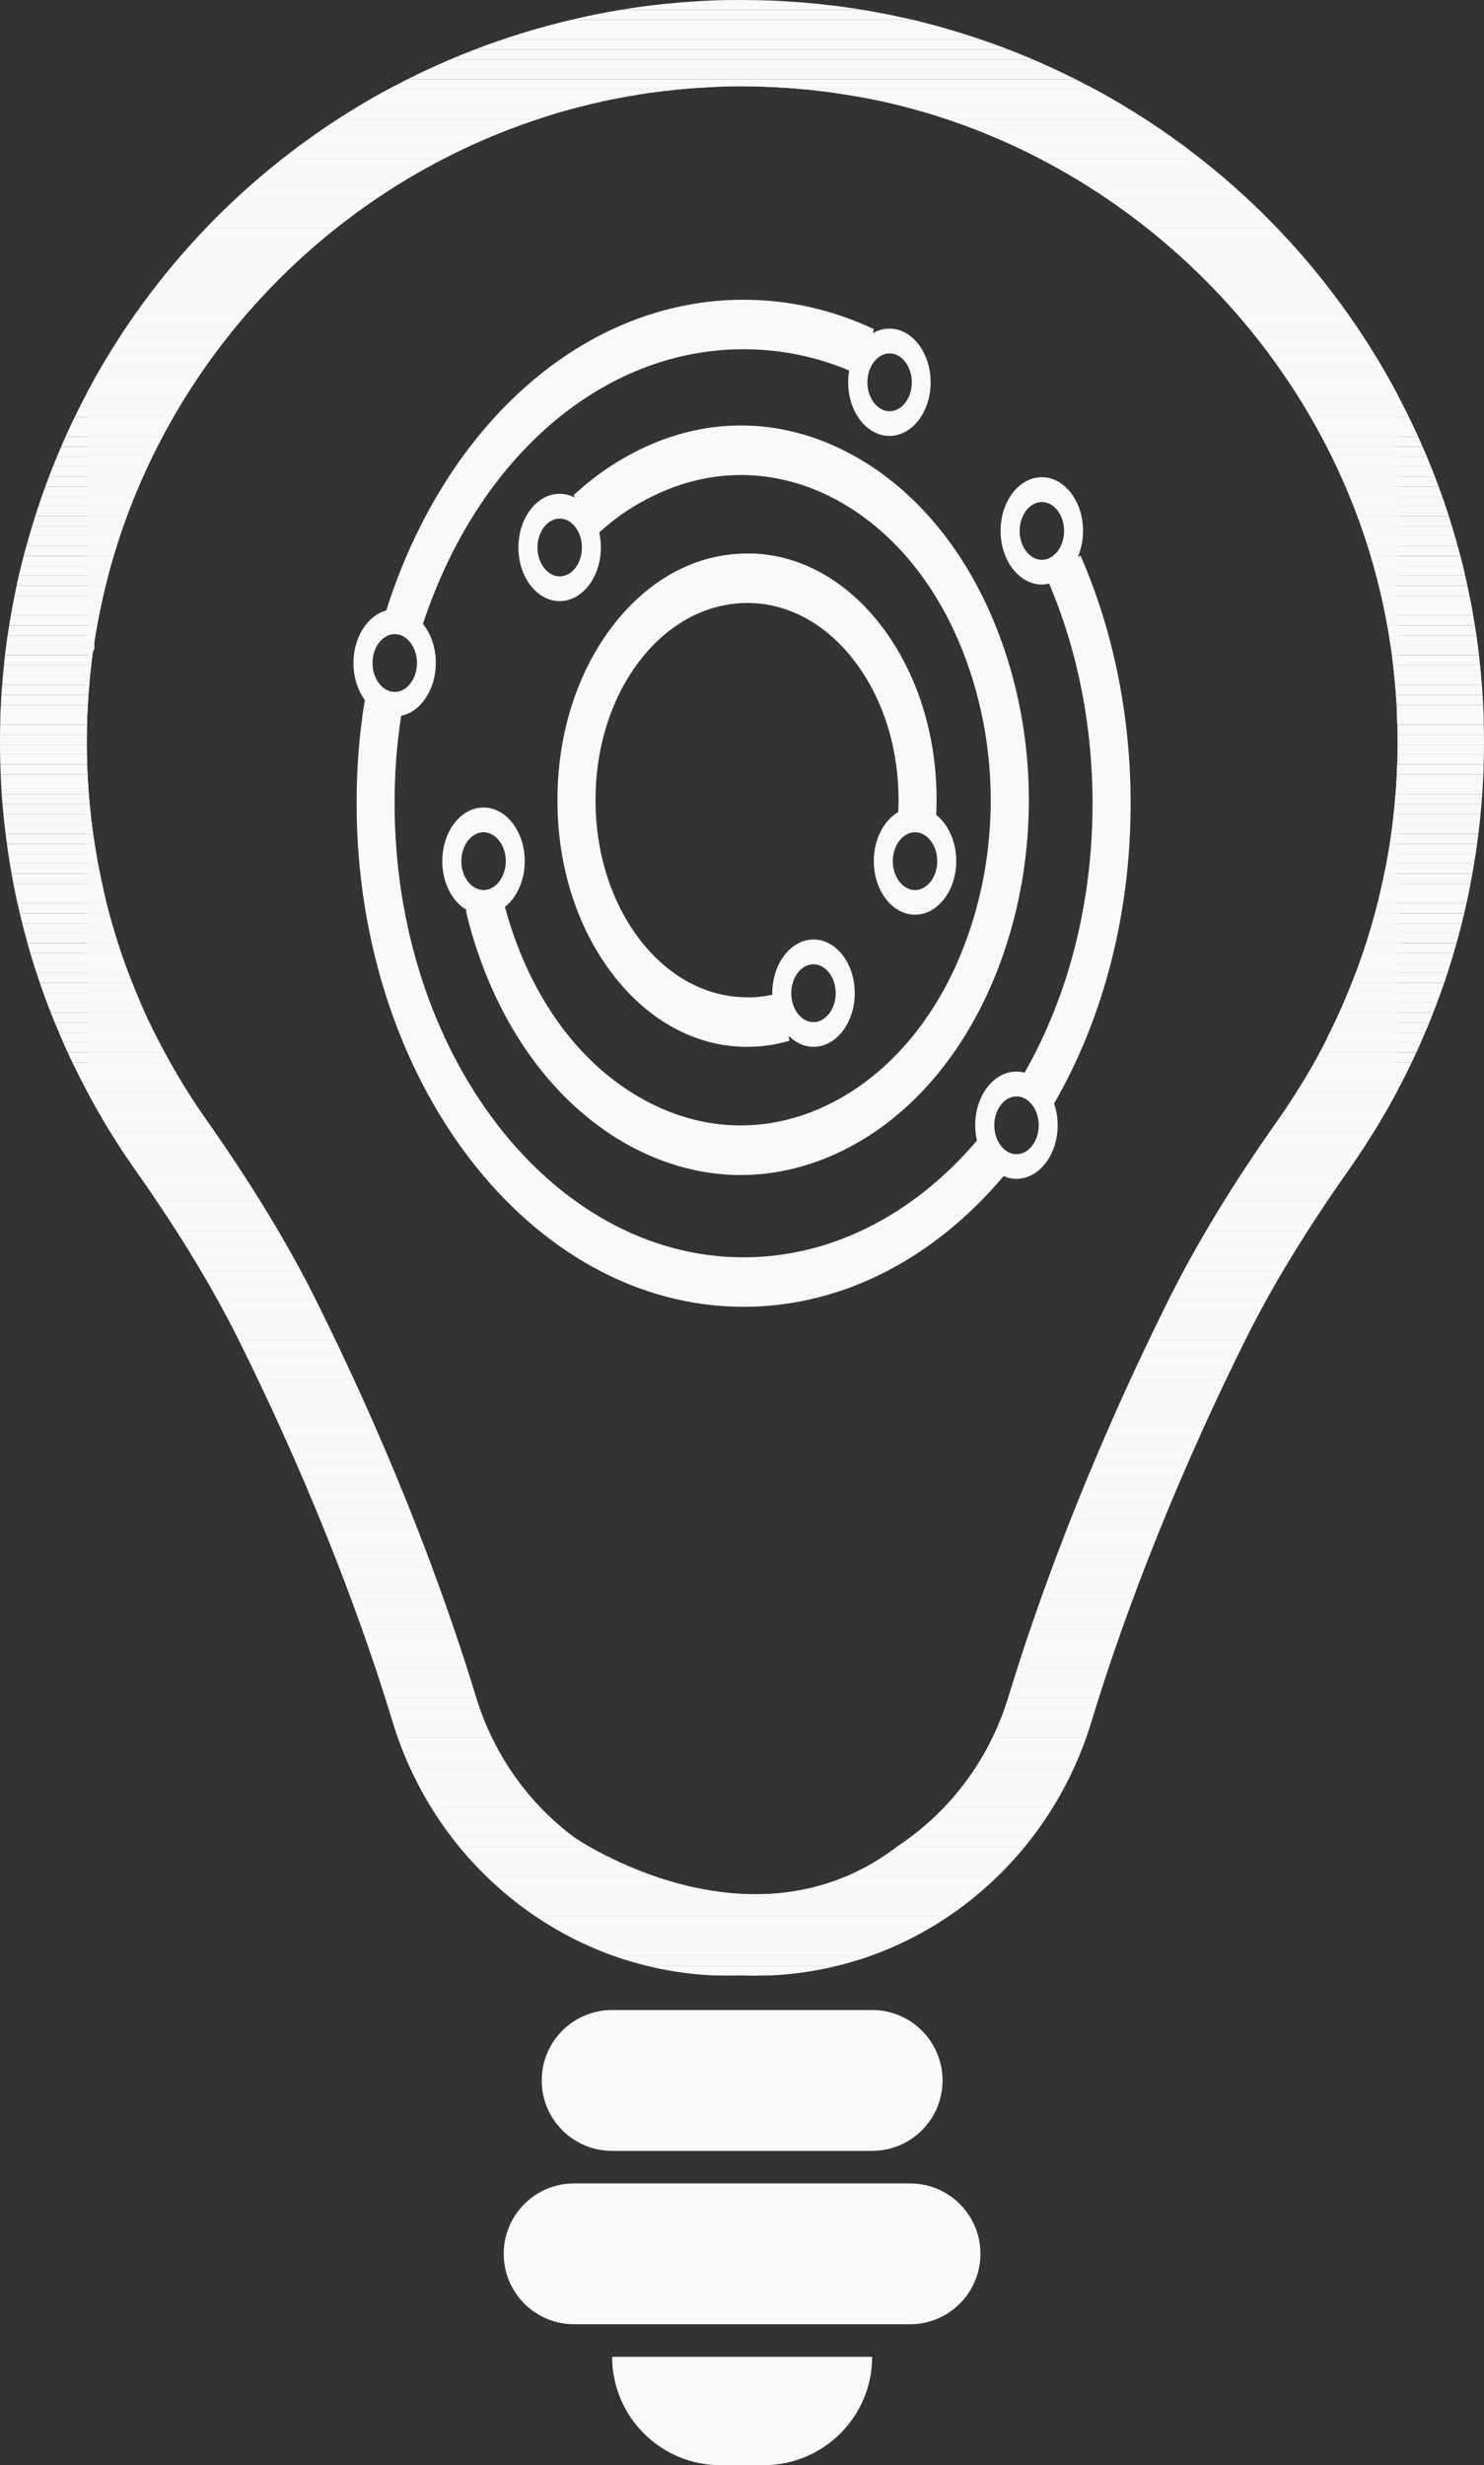 <?xml version="1.0" encoding="UTF-8" standalone="no"?>
<!-- Generator: Adobe Illustrator 24.0.1, SVG Export Plug-In . SVG Version: 6.00 Build 0)  -->

<svg
   version="1.1"
   id="Camada_1"
   x="0px"
   y="0px"
   viewBox="0 0 287.89 478.159"
   xml:space="preserve"
   sodipodi:docname="avancy-editado.svg"
   width="287.89"
   height="478.159"
   inkscape:version="1.1.2 (0a00cf5339, 2022-02-04)"
   xmlns:inkscape="http://www.inkscape.org/namespaces/inkscape"
   xmlns:sodipodi="http://sodipodi.sourceforge.net/DTD/sodipodi-0.dtd"
   xmlns:xlink="http://www.w3.org/1999/xlink"
   xmlns="http://www.w3.org/2000/svg"
   xmlns:svg="http://www.w3.org/2000/svg"><rect x="0" y="0" width="287.89" height="478.159" fill="#333333" stroke="none"/><defs
   id="defs886" /><sodipodi:namedview
   id="namedview884"
   pagecolor="#ffffff"
   bordercolor="#666666"
   borderopacity="1.0"
   inkscape:pageshadow="2"
   inkscape:pageopacity="0.0"
   inkscape:pagecheckerboard="0"
   showgrid="false"
   fit-margin-left="0"
   fit-margin-top="0"
   fit-margin-right="0"
   fit-margin-bottom="0"
   inkscape:zoom="0.43518519"
   inkscape:cx="-653.74468"
   inkscape:cy="388.34043"
   inkscape:window-width="1920"
   inkscape:window-height="1043"
   inkscape:window-x="0"
   inkscape:window-y="0"
   inkscape:window-maximized="1"
   inkscape:current-layer="Camada_1" />
<style
   type="text/css"
   id="style2">
	.st0{clip-path:url(#SVGID_2_);fill:#AEAFB5;}
	.st1{clip-path:url(#SVGID_4_);fill:#464998;}
	.st2{clip-path:url(#SVGID_6_);fill:#484897;}
	.st3{clip-path:url(#SVGID_6_);fill:#474998;}
	.st4{clip-path:url(#SVGID_6_);fill:#474A98;}
	.st5{clip-path:url(#SVGID_6_);fill:#484A99;}
	.st6{clip-path:url(#SVGID_6_);fill:#474B99;}
	.st7{clip-path:url(#SVGID_6_);fill:#474C9A;}
	.st8{clip-path:url(#SVGID_6_);fill:#464D9B;}
	.st9{clip-path:url(#SVGID_6_);fill:#474E9B;}
	.st10{clip-path:url(#SVGID_6_);fill:#464F9B;}
	.st11{clip-path:url(#SVGID_6_);fill:#464F9C;}
	.st12{clip-path:url(#SVGID_6_);fill:#46509C;}
	.st13{clip-path:url(#SVGID_6_);fill:#47519D;}
	.st14{clip-path:url(#SVGID_6_);fill:#46519D;}
	.st15{clip-path:url(#SVGID_6_);fill:#46529E;}
	.st16{clip-path:url(#SVGID_6_);fill:#46539F;}
	.st17{clip-path:url(#SVGID_6_);fill:#46549F;}
	.st18{clip-path:url(#SVGID_6_);fill:#4654A0;}
	.st19{clip-path:url(#SVGID_6_);fill:#4555A0;}
	.st20{clip-path:url(#SVGID_6_);fill:#4655A0;}
	.st21{clip-path:url(#SVGID_6_);fill:#4656A1;}
	.st22{clip-path:url(#SVGID_6_);fill:#4557A1;}
	.st23{clip-path:url(#SVGID_6_);fill:#4557A2;}
	.st24{clip-path:url(#SVGID_6_);fill:#4558A2;}
	.st25{clip-path:url(#SVGID_6_);fill:#4559A2;}
	.st26{clip-path:url(#SVGID_6_);fill:#4559A3;}
	.st27{clip-path:url(#SVGID_6_);fill:#455AA3;}
	.st28{clip-path:url(#SVGID_6_);fill:#445AA4;}
	.st29{clip-path:url(#SVGID_6_);fill:#455BA4;}
	.st30{clip-path:url(#SVGID_6_);fill:#455CA5;}
	.st31{clip-path:url(#SVGID_6_);fill:#445CA5;}
	.st32{clip-path:url(#SVGID_6_);fill:#445DA5;}
	.st33{clip-path:url(#SVGID_6_);fill:#435EA6;}
	.st34{clip-path:url(#SVGID_6_);fill:#445EA6;}
	.st35{clip-path:url(#SVGID_6_);fill:#445FA7;}
	.st36{clip-path:url(#SVGID_6_);fill:#4360A7;}
	.st37{clip-path:url(#SVGID_6_);fill:#4360A8;}
	.st38{clip-path:url(#SVGID_6_);fill:#4461A8;}
	.st39{clip-path:url(#SVGID_6_);fill:#4361A9;}
	.st40{clip-path:url(#SVGID_6_);fill:#4362A9;}
	.st41{clip-path:url(#SVGID_6_);fill:#4363AA;}
	.st42{clip-path:url(#SVGID_6_);fill:#4263AA;}
	.st43{clip-path:url(#SVGID_6_);fill:#4364AA;}
	.st44{clip-path:url(#SVGID_6_);fill:#4364AB;}
	.st45{clip-path:url(#SVGID_6_);fill:#4265AB;}
	.st46{clip-path:url(#SVGID_6_);fill:#4266AC;}
	.st47{clip-path:url(#SVGID_6_);fill:#4366AC;}
	.st48{clip-path:url(#SVGID_6_);fill:#4267AD;}
	.st49{clip-path:url(#SVGID_6_);fill:#4268AD;}
	.st50{clip-path:url(#SVGID_6_);fill:#4168AD;}
	.st51{clip-path:url(#SVGID_6_);fill:#4169AE;}
	.st52{clip-path:url(#SVGID_6_);fill:#4269AE;}
	.st53{clip-path:url(#SVGID_6_);fill:#426AAE;}
	.st54{clip-path:url(#SVGID_6_);fill:#416AAF;}
	.st55{clip-path:url(#SVGID_6_);fill:#416BAF;}
	.st56{clip-path:url(#SVGID_6_);fill:#426CB0;}
	.st57{clip-path:url(#SVGID_6_);fill:#416CB0;}
	.st58{clip-path:url(#SVGID_6_);fill:#416DB1;}
	.st59{clip-path:url(#SVGID_6_);fill:#406EB1;}
	.st60{clip-path:url(#SVGID_6_);fill:#406EB2;}
	.st61{clip-path:url(#SVGID_6_);fill:#416FB2;}
	.st62{clip-path:url(#SVGID_6_);fill:#406FB3;}
	.st63{clip-path:url(#SVGID_6_);fill:#4070B3;}
	.st64{clip-path:url(#SVGID_6_);fill:#4171B4;}
	.st65{clip-path:url(#SVGID_6_);fill:#4071B4;}
	.st66{clip-path:url(#SVGID_6_);fill:#4072B4;}
	.st67{clip-path:url(#SVGID_6_);fill:#3F73B5;}
	.st68{clip-path:url(#SVGID_6_);fill:#4074B6;}
	.st69{clip-path:url(#SVGID_6_);fill:#3F75B6;}
	.st70{clip-path:url(#SVGID_6_);fill:#3F75B7;}
	.st71{clip-path:url(#SVGID_6_);fill:#3E76B7;}
	.st72{clip-path:url(#SVGID_6_);fill:#3F76B8;}
	.st73{clip-path:url(#SVGID_6_);fill:#3F77B8;}
	.st74{clip-path:url(#SVGID_6_);fill:#3E78B8;}
	.st75{clip-path:url(#SVGID_6_);fill:#3D79B9;}
	.st76{clip-path:url(#SVGID_6_);fill:#3F79B9;}
	.st77{clip-path:url(#SVGID_6_);fill:#3E7ABA;}
	.st78{clip-path:url(#SVGID_6_);fill:#3E7BBA;}
	.st79{clip-path:url(#SVGID_6_);fill:#3D7BBB;}
	.st80{clip-path:url(#SVGID_6_);fill:#3E7CBB;}
	.st81{clip-path:url(#SVGID_6_);fill:#3E7CBC;}
	.st82{clip-path:url(#SVGID_6_);fill:#3D7DBC;}
	.st83{clip-path:url(#SVGID_6_);fill:#3D7EBC;}
	.st84{clip-path:url(#SVGID_6_);fill:#3C7EBD;}
	.st85{clip-path:url(#SVGID_6_);fill:#3D7FBD;}
	.st86{clip-path:url(#SVGID_6_);fill:#3C80BE;}
	.st87{clip-path:url(#SVGID_6_);fill:#3C81BF;}
	.st88{clip-path:url(#SVGID_6_);fill:#3C81C0;}
	.st89{clip-path:url(#SVGID_6_);fill:#3B82C0;}
	.st90{clip-path:url(#SVGID_6_);fill:#3B83C0;}
	.st91{clip-path:url(#SVGID_6_);fill:#3C83C1;}
	.st92{clip-path:url(#SVGID_6_);fill:#3B84C1;}
	.st93{clip-path:url(#SVGID_6_);fill:#3A85C2;}
	.st94{clip-path:url(#SVGID_6_);fill:#3C86C2;}
	.st95{clip-path:url(#SVGID_6_);fill:#3B86C3;}
	.st96{clip-path:url(#SVGID_6_);fill:#3A87C4;}
	.st97{clip-path:url(#SVGID_6_);fill:#3988C4;}
	.st98{clip-path:url(#SVGID_6_);fill:#3A89C5;}
	.st99{clip-path:url(#SVGID_6_);fill:#3A8AC5;}
	.st100{clip-path:url(#SVGID_6_);fill:#398AC6;}
	.st101{clip-path:url(#SVGID_6_);fill:#388BC6;}
	.st102{clip-path:url(#SVGID_6_);fill:#3A8CC7;}
	.st103{clip-path:url(#SVGID_6_);fill:#398CC7;}
	.st104{clip-path:url(#SVGID_6_);fill:#398DC7;}
	.st105{clip-path:url(#SVGID_6_);fill:#3A8EC7;}
	.st106{clip-path:url(#SVGID_6_);fill:#3A8EC8;}
	.st107{clip-path:url(#SVGID_6_);fill:#398FC8;}
	.st108{clip-path:url(#SVGID_6_);fill:#388FC9;}
	.st109{clip-path:url(#SVGID_6_);fill:#3890C9;}
	.st110{clip-path:url(#SVGID_6_);fill:#3990CA;}
	.st111{clip-path:url(#SVGID_6_);fill:#3991C9;}
	.st112{clip-path:url(#SVGID_6_);fill:#3891CA;}
	.st113{clip-path:url(#SVGID_6_);fill:#3892CA;}
	.st114{clip-path:url(#SVGID_6_);fill:#3993CB;}
	.st115{clip-path:url(#SVGID_6_);fill:#3894CC;}
	.st116{clip-path:url(#SVGID_6_);fill:#3794CC;}
	.st117{clip-path:url(#SVGID_6_);fill:#3795CC;}
	.st118{clip-path:url(#SVGID_6_);fill:#3896CD;}
	.st119{clip-path:url(#SVGID_6_);fill:#3797CE;}
	.st120{clip-path:url(#SVGID_6_);fill:#3797CD;}
	.st121{clip-path:url(#SVGID_6_);fill:#3898CE;}
	.st122{clip-path:url(#SVGID_6_);fill:#3799CF;}
	.st123{clip-path:url(#SVGID_6_);fill:#3699CF;}
	.st124{clip-path:url(#SVGID_6_);fill:#369AD0;}
	.st125{clip-path:url(#SVGID_6_);fill:#379BD0;}
	.st126{clip-path:url(#SVGID_6_);fill:#369CD1;}
	.st127{clip-path:url(#SVGID_6_);fill:#359CD1;}
	.st128{clip-path:url(#SVGID_6_);fill:#379DD2;}
	.st129{clip-path:url(#SVGID_6_);fill:#379ED2;}
	.st130{clip-path:url(#SVGID_6_);fill:#369ED2;}
	.st131{clip-path:url(#SVGID_6_);fill:#359FD3;}
	.st132{clip-path:url(#SVGID_6_);fill:#37A0D3;}
	.st133{clip-path:url(#SVGID_6_);fill:#36A0D3;}
	.st134{clip-path:url(#SVGID_6_);fill:#35A1D4;}
	.st135{clip-path:url(#SVGID_6_);fill:#37A2D5;}
	.st136{clip-path:url(#SVGID_6_);fill:#36A3D5;}
	.st137{clip-path:url(#SVGID_6_);fill:#35A3D5;}
	.st138{clip-path:url(#SVGID_6_);fill:#35A4D6;}
	.st139{clip-path:url(#SVGID_6_);fill:#34A4D6;}
	.st140{clip-path:url(#SVGID_6_);fill:#36A5D6;}
	.st141{clip-path:url(#SVGID_6_);fill:#35A5D6;}
	.st142{clip-path:url(#SVGID_6_);fill:#35A6D7;}
	.st143{clip-path:url(#SVGID_6_);fill:#37A7D7;}
	.st144{clip-path:url(#SVGID_6_);fill:#36A7D8;}
	.st145{clip-path:url(#SVGID_6_);fill:#35A8D8;}
	.st146{clip-path:url(#SVGID_6_);fill:#34A8D9;}
	.st147{clip-path:url(#SVGID_6_);fill:#36A9D9;}
	.st148{clip-path:url(#SVGID_6_);fill:#35AADA;}
	.st149{clip-path:url(#SVGID_6_);fill:#35AAD9;}
	.st150{clip-path:url(#SVGID_6_);fill:#34ABDA;}
	.st151{clip-path:url(#SVGID_6_);fill:#36ABDA;}
	.st152{clip-path:url(#SVGID_6_);fill:#36ACDA;}
	.st153{clip-path:url(#SVGID_6_);fill:#35ACDB;}
	.st154{clip-path:url(#SVGID_6_);fill:#35ADDB;}
	.st155{clip-path:url(#SVGID_6_);fill:#34ADDB;}
	.st156{clip-path:url(#SVGID_6_);fill:#36AEDC;}
	.st157{clip-path:url(#SVGID_6_);fill:#35AFDC;}
	.st158{clip-path:url(#SVGID_6_);fill:#35AFDD;}
	.st159{clip-path:url(#SVGID_6_);fill:#34AFDD;}
	.st160{clip-path:url(#SVGID_6_);fill:#36B0DD;}
	.st161{clip-path:url(#SVGID_6_);fill:#36B1DD;}
	.st162{clip-path:url(#SVGID_6_);fill:#35B1DD;}
	.st163{clip-path:url(#SVGID_6_);fill:#34B2DE;}
	.st164{clip-path:url(#SVGID_6_);fill:#36B3DF;}
	.st165{clip-path:url(#SVGID_6_);fill:#35B3DF;}
	.st166{clip-path:url(#SVGID_6_);fill:#35B4DF;}
	.st167{clip-path:url(#SVGID_6_);fill:#34B4E0;}
	.st168{clip-path:url(#SVGID_6_);fill:#36B5E0;}
	.st169{clip-path:url(#SVGID_6_);fill:#36B6E0;}
	.st170{clip-path:url(#SVGID_6_);fill:#35B6E1;}
	.st171{clip-path:url(#SVGID_6_);fill:#34B7E1;}
	.st172{clip-path:url(#SVGID_6_);fill:#36B8E1;}
	.st173{clip-path:url(#SVGID_6_);fill:#474797;}
	.st174{clip-path:url(#SVGID_6_);fill:#35B8E2;}
	.st175{clip-path:url(#SVGID_6_);fill:#35B9E2;}
	.st176{clip-path:url(#SVGID_6_);fill:#34B9E2;}
	.st177{clip-path:url(#SVGID_6_);fill:#36BAE3;}
	.st178{clip-path:url(#SVGID_6_);fill:#36BBE3;}
	.st179{clip-path:url(#SVGID_6_);fill:#35BBE3;}
	.st180{clip-path:url(#SVGID_6_);fill:#34BBE4;}
	.st181{clip-path:url(#SVGID_6_);fill:#34BCE4;}
	.st182{clip-path:url(#SVGID_8_);fill:#464998;}
	.st183{clip-path:url(#SVGID_10_);fill:url(#SVGID_11_);}
	.st184{clip-path:url(#SVGID_13_);fill:url(#SVGID_14_);}
	.st185{clip-path:url(#SVGID_16_);fill:url(#SVGID_17_);}
</style>
<g
   id="g12"
   transform="translate(-402.59,-150.791)">
	<defs
   id="defs5">
		<rect
   id="SVGID_1_"
   x="-285.76"
   y="84.37"
   width="1666.76"
   height="1666.76" />
	</defs>
	<clipPath
   id="SVGID_2_">
		<use
   xlink:href="#SVGID_1_"
   style="overflow:visible"
   id="use7"
   x="0"
   y="0"
   width="100%"
   height="100%" />
	</clipPath>
	<path
   class="st0"
   d="m 1337.75,1751.13 h -2.29 l -0.39,-0.49 c -0.28,0.18 -0.56,0.34 -0.85,0.49 h -8.91 c -0.3,-0.15 -0.59,-0.32 -0.87,-0.51 l -0.37,0.51 h -2.22 l 1.18,-1.63 c -2.34,-2.24 -3.45,-5.56 -2.84,-8.82 l -6.48,10.45 h -2.12 L 1381,1639.22 v 3.41 l -57.09,92.05 c 1.68,-1.26 3.74,-1.97 5.87,-1.97 1.13,0 2.28,0.2 3.39,0.62 l 47.83,-89.21 v 3.81 l -46.21,86.18 c 4.01,2.41 5.82,7.42 4.05,11.91 -0.54,1.37 -1.36,2.54 -2.36,3.49 l 1.27,1.62"
   clip-path="url(#SVGID_2_)"
   id="path10" />
</g>





<g
   id="g1437"
   transform="translate(-402.59,-150.791)"><g
     id="g822"
     style="fill:#f9f9f9">
	<defs
   id="defs35">
		<path
   id="SVGID_5_"
   d="m 423.05,325.06 -0.02,-0.1 -0.08,-0.32 c -0.17,-0.67 -0.32,-1.34 -0.46,-2.02 l -0.06,-0.29 -0.11,-0.46 -0.02,-0.11 -0.04,-0.17 c -0.19,-0.9 -0.38,-1.85 -0.59,-2.92 l -0.04,-0.19 c -0.11,-0.53 -0.19,-1.05 -0.27,-1.58 -0.08,-0.44 -0.17,-0.9 -0.23,-1.37 -0.19,-1.11 -0.34,-2.19 -0.51,-3.24 -0.46,-3.39 -0.8,-6.83 -0.99,-10.26 l -0.02,-0.4 c -0.02,-0.4 -0.04,-0.8 -0.06,-1.22 v -0.02 l -0.02,-0.29 v -0.11 c -0.02,-0.48 -0.02,-0.95 -0.04,-1.43 l -0.02,-0.55 v -0.15 -0.02 c -0.02,-1.01 -0.04,-2.06 -0.04,-3.07 v -0.19 c 0,-0.48 0,-0.99 0.02,-1.49 v -0.9 c 0,-0.25 0.02,-0.52 0.02,-0.78 l 0.02,-0.48 c 0,-0.36 0.02,-0.74 0.02,-1.09 l 0.04,-0.74 c 0.02,-0.63 0.04,-1.24 0.11,-1.98 0,-0.25 0.02,-0.52 0.04,-0.78 0.02,-0.51 0.07,-1.01 0.11,-1.5 l 0.04,-0.36 c 0.02,-0.36 0.04,-0.71 0.08,-1.07 l 0.02,-0.21 0.02,-0.23 v -0.15 l 0.19,-1.92 0.04,-0.29 c 0.06,-0.65 0.15,-1.3 0.23,-1.98 l 0.02,-0.21 c 0.06,-0.42 0.11,-0.84 0.17,-1.24 l 0.28,-0.61 v -1.26 c 0.1,-0.61 0.19,-1.22 0.29,-1.83 l 0.08,-0.48 c 0.25,-1.39 0.5,-2.75 0.78,-4.05 v -0.02 c 0.61,-2.9 1.32,-5.84 2.1,-8.62 0.27,-0.97 0.57,-1.94 0.86,-2.86 0.29,-0.97 0.59,-1.91 0.9,-2.86 12.91,-38.43 43.61,-68.73 82.18,-81.07 1.85,-0.61 3.7,-1.16 5.72,-1.69 0.88,-0.23 1.79,-0.48 2.86,-0.73 0.97,-0.23 1.92,-0.45 2.82,-0.66 l 0.4,-0.08 c 0.84,-0.19 1.7,-0.36 2.56,-0.53 l 0.11,-0.02 c 0.57,-0.1 1.16,-0.21 1.74,-0.31 0.4,-0.09 0.84,-0.15 1.3,-0.21 0.29,-0.06 0.59,-0.13 0.9,-0.17 0.32,-0.04 0.61,-0.11 0.93,-0.15 0.23,-0.02 0.48,-0.06 0.75,-0.11 l 0.38,-0.06 c 0.71,-0.08 1.43,-0.19 2.14,-0.27 l 0.27,-0.04 0.15,-0.02 c 0.31,-0.02 0.63,-0.06 0.94,-0.09 l 0.32,-0.04 c 0.69,-0.09 1.39,-0.15 2.08,-0.23 h 0.06 c 0.9,-0.08 1.79,-0.17 2.65,-0.23 0.42,-0.02 0.82,-0.04 1.24,-0.08 l 2.18,-0.11 0.11,-0.02 h 0.34 l 0.11,-0.03 h 0.1 c 3.74,-0.15 7.48,-0.12 11.2,0.03 l 1.64,0.1 h 0.23 c 1.37,0.08 2.73,0.19 4.18,0.34 h 0.04 l 0.23,0.02 c 0.63,0.04 1.28,0.11 1.89,0.19 l 0.31,0.04 c 1.32,0.13 2.65,0.29 4.16,0.55 0.82,0.11 1.62,0.23 2.61,0.4 l 0.06,0.02 c 0.87,0.13 1.71,0.27 2.57,0.44 l 0.19,0.04 0.44,0.08 c 0.76,0.15 1.53,0.29 2.29,0.46 l 0.46,0.1 c 45.19,9.94 82.56,45.17 95.22,89.77 0.8,2.84 1.51,5.76 2.13,8.66 0.17,0.84 0.33,1.66 0.48,2.48 0.17,0.9 0.34,1.83 0.48,2.76 l 0.17,1.09 c 0.04,0.28 0.08,0.53 0.13,0.78 l 0.02,0.1 0.08,0.59 c 0.06,0.46 0.13,0.9 0.19,1.37 l 0.04,0.36 0.02,0.21 c 0.06,0.5 0.13,1.01 0.19,1.51 l 0.08,0.87 c 0.06,0.48 0.1,0.97 0.15,1.45 l 0.02,0.11 0.02,0.27 c 0.04,0.57 0.1,1.16 0.15,1.72 l 0.02,0.29 c 0.04,0.53 0.09,1.03 0.11,1.56 l 0.06,0.82 0.02,0.3 0.13,3.68 v 0.04 0.06 0.04 0.02 l 0.02,0.04 v 0.04 0.02 0.04 0.02 0.02 0.02 0.04 0.02 0.02 c 0.02,1.01 0.04,2.02 0.04,3.07 v 0.21 c 0,0.97 -0.02,1.93 -0.04,3.01 0,0.29 -0.02,0.59 -0.02,0.9 -0.02,0.42 -0.04,0.84 -0.07,1.26 v 0.25 c -0.02,0.42 -0.04,0.84 -0.06,1.35 l -0.08,1.3 v 0.02 c -0.02,0.57 -0.06,1.14 -0.13,1.75 -0.13,1.68 -0.29,3.34 -0.48,5.02 l -0.04,0.25 v 0.04 0.08 l -0.02,0.02 c -0.06,0.67 -0.15,1.35 -0.25,2.08 l -0.02,0.06 c -0.1,0.86 -0.25,1.74 -0.38,2.61 -0.21,1.26 -0.42,2.52 -0.67,3.81 -0.06,0.25 -0.1,0.48 -0.15,0.73 -0.36,1.79 -0.76,3.6 -1.2,5.4 l -0.02,0.17 c -0.19,0.76 -0.4,1.51 -0.59,2.27 -0.21,0.78 -0.42,1.53 -0.63,2.29 l -0.19,0.65 c -0.36,1.24 -0.73,2.48 -1.11,3.66 -0.8,2.48 -1.68,4.94 -2.65,7.34 -0.32,0.84 -0.67,1.66 -1.01,2.48 l -0.1,0.25 c -0.86,2.1 -1.81,4.18 -2.82,6.24 -0.25,0.53 -0.53,1.07 -0.82,1.66 L 660,352.3 c -0.36,0.69 -0.72,1.41 -1.09,2.1 -0.4,0.76 -0.8,1.51 -1.26,2.31 l -0.08,0.15 -0.09,0.17 c -0.34,0.59 -0.69,1.2 -1.03,1.79 l -0.38,0.63 c -0.48,0.82 -0.97,1.64 -1.5,2.46 -0.5,0.82 -1.01,1.62 -1.55,2.42 -0.32,0.5 -0.65,1.01 -1.01,1.56 l -0.38,0.55 -0.23,0.34 -0.34,0.48 c -0.17,0.23 -0.34,0.48 -0.51,0.74 -8.87,12.57 -15.83,24.05 -21.31,35.06 -16.23,32.6 -25.81,59.78 -31,76.85 -3.7,12.19 -11.41,22.3 -21.4,28.92 -28.59,22.03 -62.82,-1.62 -62.82,-1.62 -8.87,-6.58 -15.7,-16.06 -19.11,-27.3 -5.19,-17.07 -14.78,-44.25 -31,-76.85 -5.49,-11.03 -12.49,-22.53 -21.33,-35.1 -0.46,-0.65 -0.9,-1.3 -1.41,-2.06 l -0.27,-0.38 c -1.32,-1.98 -2.61,-4.02 -3.83,-6.1 -0.46,-0.76 -0.9,-1.51 -1.37,-2.35 l -0.1,-0.19 c -0.46,-0.8 -0.91,-1.64 -1.35,-2.48 -0.46,-0.84 -0.88,-1.68 -1.35,-2.56 -0.4,-0.8 -0.8,-1.6 -1.16,-2.35 -0.71,-1.47 -1.62,-3.43 -2.4,-5.38 l -0.13,-0.3 c -0.33,-0.82 -0.69,-1.64 -1.01,-2.48 -0.23,-0.57 -0.46,-1.18 -0.69,-1.77 -0.1,-0.29 -0.23,-0.63 -0.36,-0.97 l -0.11,-0.27 -0.44,-1.26 -0.17,-0.42 -0.17,-0.53 c -0.67,-1.95 -1.28,-3.91 -1.85,-5.85 v -0.02 c -0.27,-0.94 -0.55,-1.89 -0.82,-2.94 -0.19,-0.69 -0.38,-1.41 -0.52,-2.1 l -0.02,-0.08 h -0.02 v -0.06 z M 539.87,150.92 c -1.3,0.06 -2.65,0.15 -4,0.25 -0.99,0.06 -1.95,0.15 -2.92,0.25 -0.84,0.06 -1.7,0.15 -2.52,0.25 -0.46,0.04 -0.92,0.11 -1.39,0.15 -1.01,0.13 -1.95,0.25 -2.84,0.38 -0.4,0.06 -0.82,0.13 -1.22,0.19 -0.44,0.06 -0.86,0.13 -1.28,0.19 -0.76,0.13 -1.53,0.25 -2.29,0.4 -0.69,0.1 -1.37,0.23 -2.06,0.38 -1.03,0.19 -2.1,0.4 -3.15,0.63 l -0.44,0.11 c -52.09,11.35 -93.39,50.28 -107.76,101.56 -0.95,3.26 -1.77,6.6 -2.44,9.92 -0.34,1.68 -0.67,3.41 -0.97,5.13 -0.09,0.53 -0.17,1.05 -0.25,1.58 l -0.17,1.09 -0.11,0.69 c -0.13,0.78 -0.23,1.55 -0.32,2.35 -0.11,0.82 -0.21,1.62 -0.29,2.42 -0.08,0.86 -0.17,1.7 -0.25,2.53 l -0.04,0.46 c -0.04,0.57 -0.11,1.13 -0.13,1.68 -0.07,0.61 -0.11,1.2 -0.15,1.76 -0.08,1.32 -0.15,2.65 -0.21,4.02 -0.02,0.46 -0.02,0.95 -0.02,1.41 -0.02,0.36 -0.02,0.71 -0.04,1.07 -0.02,1.01 -0.02,2.02 -0.02,3.03 v 0.02 0.06 c 0,1.11 0.02,2.21 0.04,3.36 0,0.25 0.02,0.5 0.02,0.76 0.02,0.67 0.04,1.34 0.08,2.06 0.02,0.52 0.04,1.05 0.06,1.55 0.02,0.34 0.04,0.67 0.06,1.01 l 0.02,0.34 c 0.04,0.78 0.08,1.53 0.15,2.14 0.13,1.7 0.29,3.47 0.57,5.71 0.1,0.95 0.23,1.89 0.36,2.77 0.23,1.83 0.52,3.66 0.86,5.49 0.08,0.5 0.17,0.99 0.25,1.45 0.23,1.18 0.46,2.37 0.71,3.55 0.06,0.27 0.13,0.52 0.17,0.78 l 0.13,0.53 c 0.19,0.84 0.4,1.7 0.61,2.61 0.21,0.86 0.42,1.72 0.63,2.46 l 0.08,0.31 c 0.27,1.09 0.57,2.12 0.88,3.18 l 0.04,0.19 c 0.61,2.1 1.31,4.24 2.04,6.43 0.13,0.36 0.25,0.69 0.38,1.05 0.19,0.55 0.38,1.07 0.55,1.55 0.17,0.44 0.33,0.86 0.48,1.3 0.25,0.67 0.53,1.32 0.76,1.97 0.42,1.03 0.82,2.04 1.28,3.07 0.92,2.29 1.93,4.48 2.8,6.31 l 0.04,0.07 c 0.34,0.69 0.67,1.36 0.97,1.97 l 0.27,0.55 c 0.42,0.86 0.88,1.72 1.28,2.48 l 0.21,0.38 c 0.48,0.95 1.03,1.91 1.55,2.86 0.5,0.92 1.03,1.83 1.55,2.69 l 0.08,0.17 c 1.16,1.96 2.4,3.95 3.66,5.87 0.25,0.38 0.5,0.74 0.71,1.07 0.61,0.9 1.24,1.81 1.85,2.69 8.38,11.89 14.94,22.66 20.05,32.91 15.7,31.57 24.97,57.8 29.95,74.24 8.55,28.21 33.61,47.99 62.36,49.2 h 0.36 c 1.68,0.04 3.3,0.04 4.98,0 h 0.13 c 0.69,0.02 1.41,0.04 2.12,0.04 0.94,0 1.89,-0.02 2.86,-0.04 h 0.36 c 28.76,-1.22 53.81,-21 62.36,-49.2 4.98,-16.44 14.25,-42.67 29.95,-74.24 5.11,-10.26 11.66,-21.02 20.05,-32.91 0.42,-0.61 0.84,-1.22 1.24,-1.81 l 0.4,-0.59 c 0.97,-1.43 1.89,-2.86 2.77,-4.27 0.8,-1.26 1.55,-2.52 2.27,-3.76 0.42,-0.69 0.8,-1.37 1.18,-2.06 0.55,-0.97 1.09,-1.95 1.53,-2.79 v -0.02 l 0.21,-0.4 c 0.38,-0.69 0.74,-1.36 1.05,-2 0.38,-0.73 0.76,-1.49 1.11,-2.27 0.17,-0.32 0.34,-0.65 0.5,-0.99 0.78,-1.66 1.79,-3.82 2.71,-6.12 l 0.03,-0.02 c 0.42,-0.96 0.8,-1.91 1.15,-2.84 l 0.08,-0.19 c 0.71,-1.79 1.43,-3.74 2.21,-5.97 0.25,-0.76 0.51,-1.51 0.76,-2.31 0.44,-1.34 0.86,-2.71 1.26,-4.1 l 0.04,-0.15 c 0.08,-0.27 0.15,-0.53 0.23,-0.8 0.21,-0.78 0.44,-1.58 0.65,-2.35 0.25,-0.93 0.48,-1.87 0.69,-2.71 v -0.02 c 0.29,-1.18 0.57,-2.37 0.8,-3.45 l 0.08,-0.38 c 0.17,-0.78 0.34,-1.55 0.48,-2.31 0.38,-1.96 0.71,-3.89 1.01,-5.78 0.15,-0.84 0.27,-1.68 0.38,-2.5 0.13,-0.95 0.25,-1.89 0.36,-2.82 v -0.06 c 0.17,-1.41 0.32,-2.84 0.44,-4.23 0.04,-0.42 0.08,-0.86 0.1,-1.28 0.08,-0.74 0.13,-1.47 0.17,-2.2 l 0.06,-1.2 v -0.02 -0.04 -0.02 c 0.02,-0.3 0.04,-0.59 0.07,-0.9 0,-0.3 0.02,-0.61 0.04,-0.97 0.02,-0.46 0.04,-0.92 0.04,-1.39 0.06,-1.58 0.08,-3.15 0.08,-4.73 v -0.04 c 0,-1.32 -0.02,-2.65 -0.06,-3.95 v -0.65 c 0,-0.27 -0.02,-0.57 -0.02,-0.86 l -0.02,-0.29 -0.02,-0.46 -0.02,-0.27 c -0.02,-0.5 -0.04,-1.03 -0.06,-1.55 l -0.02,-0.06 c -0.08,-1.83 -0.23,-3.66 -0.4,-5.51 -0.06,-0.71 -0.13,-1.39 -0.21,-1.97 l -0.08,-0.82 c -0.08,-0.63 -0.15,-1.26 -0.23,-1.89 l -0.04,-0.27 c -0.11,-0.86 -0.21,-1.74 -0.34,-2.54 l -0.11,-0.63 c -0.08,-0.59 -0.18,-1.2 -0.29,-1.81 l -0.11,-0.71 c -0.1,-0.63 -0.23,-1.26 -0.34,-1.91 -0.18,-0.99 -0.38,-1.96 -0.59,-2.95 v -0.04 c -0.34,-1.66 -0.71,-3.32 -1.09,-4.9 -0.4,-1.66 -0.86,-3.34 -1.32,-4.96 -2.42,-8.64 -5.66,-16.94 -9.59,-24.87 -14.71,-29.68 -39.14,-53.33 -69.13,-67.05 -5.78,-2.65 -11.75,-4.92 -17.89,-6.79 -0.57,-0.17 -1.16,-0.34 -1.72,-0.51 -1.41,-0.44 -2.92,-0.84 -4.62,-1.28 -1.57,-0.42 -3.15,-0.78 -4.71,-1.11 -0.25,-0.06 -0.48,-0.11 -0.72,-0.15 -1.01,-0.23 -2.02,-0.44 -3,-0.61 -1.13,-0.23 -2.27,-0.42 -3.22,-0.59 -1.07,-0.19 -2.12,-0.36 -3.01,-0.46 -1.55,-0.25 -3.17,-0.46 -4.79,-0.61 -0.76,-0.11 -1.51,-0.19 -2.19,-0.25 l -0.38,-0.02 c -1.49,-0.17 -3,-0.27 -4.56,-0.36 l -0.57,-0.04 c -0.63,-0.04 -1.24,-0.08 -1.79,-0.11 h -0.32 -0.04 -0.06 l -0.04,-0.02 h -0.04 c -2.06,-0.08 -4.15,-0.12 -6.25,-0.12 -2.14,-0.03 -4.37,0.02 -6.6,0.12" />
	</defs>
	<clipPath
   id="SVGID_6_">
		<use
   xlink:href="#SVGID_5_"
   style="overflow:visible"
   id="use37"
   x="0"
   y="0"
   width="100%"
   height="100%" />
	</clipPath>
	<rect
   x="419.41"
   y="530.16"
   class="st2"
   width="254.33"
   height="0.68"
   clip-path="url(#SVGID_6_)"
   id="rect40"
   style="fill:#f9f9f9" />
	<rect
   x="419.41"
   y="528.23"
   class="st3"
   width="254.33"
   height="1.93"
   clip-path="url(#SVGID_6_)"
   id="rect42"
   style="fill:#f9f9f9" />
	<rect
   x="419.41"
   y="526.31"
   class="st3"
   width="254.33"
   height="1.93"
   clip-path="url(#SVGID_6_)"
   id="rect44"
   style="fill:#f9f9f9" />
	<rect
   x="419.41"
   y="524.38"
   class="st4"
   width="254.33"
   height="1.93"
   clip-path="url(#SVGID_6_)"
   id="rect46"
   style="fill:#f9f9f9" />
	<rect
   x="419.41"
   y="522.46"
   class="st5"
   width="254.33"
   height="1.93"
   clip-path="url(#SVGID_6_)"
   id="rect48"
   style="fill:#f9f9f9" />
	<rect
   x="419.41"
   y="520.53"
   class="st6"
   width="254.33"
   height="1.93"
   clip-path="url(#SVGID_6_)"
   id="rect50"
   style="fill:#f9f9f9" />
	<rect
   x="419.41"
   y="518.61"
   class="st6"
   width="254.33"
   height="1.93"
   clip-path="url(#SVGID_6_)"
   id="rect52"
   style="fill:#f9f9f9" />
	<rect
   x="419.41"
   y="516.68"
   class="st7"
   width="254.33"
   height="1.93"
   clip-path="url(#SVGID_6_)"
   id="rect54"
   style="fill:#f9f9f9" />
	<rect
   x="419.41"
   y="514.75"
   class="st8"
   width="254.33"
   height="1.93"
   clip-path="url(#SVGID_6_)"
   id="rect56"
   style="fill:#f9f9f9" />
	<rect
   x="419.41"
   y="512.83"
   class="st9"
   width="254.33"
   height="1.93"
   clip-path="url(#SVGID_6_)"
   id="rect58"
   style="fill:#f9f9f9" />
	<rect
   x="419.41"
   y="510.9"
   class="st10"
   width="254.33"
   height="1.93"
   clip-path="url(#SVGID_6_)"
   id="rect60"
   style="fill:#f9f9f9" />
	<rect
   x="419.41"
   y="508.98"
   class="st11"
   width="254.33"
   height="1.93"
   clip-path="url(#SVGID_6_)"
   id="rect62"
   style="fill:#f9f9f9" />
	<rect
   x="419.41"
   y="507.05"
   class="st12"
   width="254.33"
   height="1.93"
   clip-path="url(#SVGID_6_)"
   id="rect64"
   style="fill:#f9f9f9" />
	<rect
   x="419.41"
   y="505.12"
   class="st13"
   width="254.33"
   height="1.93"
   clip-path="url(#SVGID_6_)"
   id="rect66"
   style="fill:#f9f9f9" />
	<rect
   x="419.41"
   y="503.2"
   class="st14"
   width="254.33"
   height="1.93"
   clip-path="url(#SVGID_6_)"
   id="rect68"
   style="fill:#f9f9f9" />
	<rect
   x="419.41"
   y="501.27"
   class="st15"
   width="254.33"
   height="1.93"
   clip-path="url(#SVGID_6_)"
   id="rect70"
   style="fill:#f9f9f9" />
	<rect
   x="419.41"
   y="499.35"
   class="st15"
   width="254.33"
   height="1.93"
   clip-path="url(#SVGID_6_)"
   id="rect72"
   style="fill:#f9f9f9" />
	<rect
   x="419.41"
   y="497.42"
   class="st16"
   width="254.33"
   height="1.93"
   clip-path="url(#SVGID_6_)"
   id="rect74"
   style="fill:#f9f9f9" />
	<rect
   x="419.41"
   y="495.49"
   class="st17"
   width="254.33"
   height="1.93"
   clip-path="url(#SVGID_6_)"
   id="rect76"
   style="fill:#f9f9f9" />
	<rect
   x="419.41"
   y="493.57"
   class="st18"
   width="254.33"
   height="1.93"
   clip-path="url(#SVGID_6_)"
   id="rect78"
   style="fill:#f9f9f9" />
	<rect
   x="419.41"
   y="491.64"
   class="st19"
   width="254.33"
   height="1.93"
   clip-path="url(#SVGID_6_)"
   id="rect80"
   style="fill:#f9f9f9" />
	<rect
   x="419.41"
   y="489.72"
   class="st20"
   width="254.33"
   height="1.93"
   clip-path="url(#SVGID_6_)"
   id="rect82"
   style="fill:#f9f9f9" />
	<rect
   x="419.41"
   y="487.79"
   class="st21"
   width="254.33"
   height="1.93"
   clip-path="url(#SVGID_6_)"
   id="rect84"
   style="fill:#f9f9f9" />
	<rect
   x="419.41"
   y="485.86"
   class="st22"
   width="254.33"
   height="1.93"
   clip-path="url(#SVGID_6_)"
   id="rect86"
   style="fill:#f9f9f9" />
	<rect
   x="419.41"
   y="483.94"
   class="st23"
   width="254.33"
   height="1.93"
   clip-path="url(#SVGID_6_)"
   id="rect88"
   style="fill:#f9f9f9" />
	<rect
   x="419.41"
   y="482.02"
   class="st24"
   width="254.33"
   height="1.93"
   clip-path="url(#SVGID_6_)"
   id="rect90"
   style="fill:#f9f9f9" />
	<rect
   x="419.41"
   y="480.09"
   class="st25"
   width="254.33"
   height="1.93"
   clip-path="url(#SVGID_6_)"
   id="rect92"
   style="fill:#f9f9f9" />
	<rect
   x="419.41"
   y="478.16"
   class="st26"
   width="254.33"
   height="1.93"
   clip-path="url(#SVGID_6_)"
   id="rect94"
   style="fill:#f9f9f9" />
	<rect
   x="419.41"
   y="476.24"
   class="st27"
   width="254.33"
   height="1.93"
   clip-path="url(#SVGID_6_)"
   id="rect96"
   style="fill:#f9f9f9" />
	<rect
   x="419.41"
   y="474.31"
   class="st28"
   width="254.33"
   height="1.93"
   clip-path="url(#SVGID_6_)"
   id="rect98"
   style="fill:#f9f9f9" />
	<rect
   x="419.41"
   y="472.39"
   class="st29"
   width="254.33"
   height="1.93"
   clip-path="url(#SVGID_6_)"
   id="rect100"
   style="fill:#f9f9f9" />
	<rect
   x="419.41"
   y="470.46"
   class="st30"
   width="254.33"
   height="1.93"
   clip-path="url(#SVGID_6_)"
   id="rect102"
   style="fill:#f9f9f9" />
	<rect
   x="419.41"
   y="468.53"
   class="st31"
   width="254.33"
   height="1.93"
   clip-path="url(#SVGID_6_)"
   id="rect104"
   style="fill:#f9f9f9" />
	<rect
   x="419.41"
   y="466.61"
   class="st32"
   width="254.33"
   height="1.93"
   clip-path="url(#SVGID_6_)"
   id="rect106"
   style="fill:#f9f9f9" />
	<rect
   x="419.41"
   y="464.68"
   class="st33"
   width="254.33"
   height="1.93"
   clip-path="url(#SVGID_6_)"
   id="rect108"
   style="fill:#f9f9f9" />
	<rect
   x="419.41"
   y="462.76"
   class="st34"
   width="254.33"
   height="1.93"
   clip-path="url(#SVGID_6_)"
   id="rect110"
   style="fill:#f9f9f9" />
	<rect
   x="419.41"
   y="460.83"
   class="st35"
   width="254.33"
   height="1.93"
   clip-path="url(#SVGID_6_)"
   id="rect112"
   style="fill:#f9f9f9" />
	<rect
   x="419.41"
   y="458.9"
   class="st36"
   width="254.33"
   height="1.93"
   clip-path="url(#SVGID_6_)"
   id="rect114"
   style="fill:#f9f9f9" />
	<rect
   x="419.41"
   y="456.98"
   class="st37"
   width="254.33"
   height="1.93"
   clip-path="url(#SVGID_6_)"
   id="rect116"
   style="fill:#f9f9f9" />
	<rect
   x="419.41"
   y="455.05"
   class="st38"
   width="254.33"
   height="1.93"
   clip-path="url(#SVGID_6_)"
   id="rect118"
   style="fill:#f9f9f9" />
	<rect
   x="419.41"
   y="453.13"
   class="st39"
   width="254.33"
   height="1.93"
   clip-path="url(#SVGID_6_)"
   id="rect120"
   style="fill:#f9f9f9" />
	<rect
   x="419.41"
   y="451.2"
   class="st40"
   width="254.33"
   height="1.93"
   clip-path="url(#SVGID_6_)"
   id="rect122"
   style="fill:#f9f9f9" />
	<rect
   x="419.41"
   y="449.27"
   class="st41"
   width="254.33"
   height="1.93"
   clip-path="url(#SVGID_6_)"
   id="rect124"
   style="fill:#f9f9f9" />
	<rect
   x="419.41"
   y="447.35"
   class="st42"
   width="254.33"
   height="1.93"
   clip-path="url(#SVGID_6_)"
   id="rect126"
   style="fill:#f9f9f9" />
	<rect
   x="419.41"
   y="445.42"
   class="st43"
   width="254.33"
   height="1.93"
   clip-path="url(#SVGID_6_)"
   id="rect128"
   style="fill:#f9f9f9" />
	<rect
   x="419.41"
   y="443.5"
   class="st44"
   width="254.33"
   height="1.93"
   clip-path="url(#SVGID_6_)"
   id="rect130"
   style="fill:#f9f9f9" />
	<rect
   x="419.41"
   y="441.57"
   class="st45"
   width="254.33"
   height="1.93"
   clip-path="url(#SVGID_6_)"
   id="rect132"
   style="fill:#f9f9f9" />
	<rect
   x="419.41"
   y="439.65"
   class="st46"
   width="254.33"
   height="1.93"
   clip-path="url(#SVGID_6_)"
   id="rect134"
   style="fill:#f9f9f9" />
	<rect
   x="419.41"
   y="437.72"
   class="st47"
   width="254.33"
   height="1.93"
   clip-path="url(#SVGID_6_)"
   id="rect136"
   style="fill:#f9f9f9" />
	<rect
   x="419.41"
   y="435.8"
   class="st48"
   width="254.33"
   height="1.93"
   clip-path="url(#SVGID_6_)"
   id="rect138"
   style="fill:#f9f9f9" />
	<rect
   x="419.41"
   y="433.87"
   class="st49"
   width="254.33"
   height="1.93"
   clip-path="url(#SVGID_6_)"
   id="rect140"
   style="fill:#f9f9f9" />
	<rect
   x="419.41"
   y="431.94"
   class="st50"
   width="254.33"
   height="1.93"
   clip-path="url(#SVGID_6_)"
   id="rect142"
   style="fill:#f9f9f9" />
	<rect
   x="419.41"
   y="430.02"
   class="st51"
   width="254.33"
   height="1.93"
   clip-path="url(#SVGID_6_)"
   id="rect144"
   style="fill:#f9f9f9" />
	<rect
   x="419.41"
   y="428.09"
   class="st52"
   width="254.33"
   height="1.93"
   clip-path="url(#SVGID_6_)"
   id="rect146"
   style="fill:#f9f9f9" />
	<rect
   x="419.41"
   y="426.17"
   class="st53"
   width="254.33"
   height="1.93"
   clip-path="url(#SVGID_6_)"
   id="rect148"
   style="fill:#f9f9f9" />
	<rect
   x="419.41"
   y="424.24"
   class="st54"
   width="254.33"
   height="1.93"
   clip-path="url(#SVGID_6_)"
   id="rect150"
   style="fill:#f9f9f9" />
	<rect
   x="419.41"
   y="422.31"
   class="st55"
   width="254.33"
   height="1.93"
   clip-path="url(#SVGID_6_)"
   id="rect152"
   style="fill:#f9f9f9" />
	<rect
   x="419.41"
   y="420.39"
   class="st56"
   width="254.33"
   height="1.93"
   clip-path="url(#SVGID_6_)"
   id="rect154"
   style="fill:#f9f9f9" />
	<rect
   x="419.41"
   y="418.46"
   class="st57"
   width="254.33"
   height="1.93"
   clip-path="url(#SVGID_6_)"
   id="rect156"
   style="fill:#f9f9f9" />
	<rect
   x="419.41"
   y="416.54"
   class="st58"
   width="254.33"
   height="1.93"
   clip-path="url(#SVGID_6_)"
   id="rect158"
   style="fill:#f9f9f9" />
	<rect
   x="419.41"
   y="414.61"
   class="st59"
   width="254.33"
   height="1.93"
   clip-path="url(#SVGID_6_)"
   id="rect160"
   style="fill:#f9f9f9" />
	<rect
   x="419.41"
   y="412.68"
   class="st60"
   width="254.33"
   height="1.93"
   clip-path="url(#SVGID_6_)"
   id="rect162"
   style="fill:#f9f9f9" />
	<rect
   x="419.41"
   y="410.76"
   class="st61"
   width="254.33"
   height="1.93"
   clip-path="url(#SVGID_6_)"
   id="rect164"
   style="fill:#f9f9f9" />
	<rect
   x="419.41"
   y="408.83"
   class="st62"
   width="254.33"
   height="1.93"
   clip-path="url(#SVGID_6_)"
   id="rect166"
   style="fill:#f9f9f9" />
	<rect
   x="419.41"
   y="406.91"
   class="st63"
   width="254.33"
   height="1.93"
   clip-path="url(#SVGID_6_)"
   id="rect168"
   style="fill:#f9f9f9" />
	<rect
   x="419.41"
   y="404.98"
   class="st64"
   width="254.33"
   height="1.93"
   clip-path="url(#SVGID_6_)"
   id="rect170"
   style="fill:#f9f9f9" />
	<rect
   x="419.41"
   y="403.06"
   class="st65"
   width="254.33"
   height="1.93"
   clip-path="url(#SVGID_6_)"
   id="rect172"
   style="fill:#f9f9f9" />
	<rect
   x="419.41"
   y="401.13"
   class="st66"
   width="254.33"
   height="1.93"
   clip-path="url(#SVGID_6_)"
   id="rect174"
   style="fill:#f9f9f9" />
	<rect
   x="419.41"
   y="399.21"
   class="st67"
   width="254.33"
   height="1.93"
   clip-path="url(#SVGID_6_)"
   id="rect176"
   style="fill:#f9f9f9" />
	<rect
   x="419.41"
   y="397.28"
   class="st67"
   width="254.33"
   height="1.93"
   clip-path="url(#SVGID_6_)"
   id="rect178"
   style="fill:#f9f9f9" />
	<rect
   x="419.41"
   y="395.35"
   class="st68"
   width="254.33"
   height="1.93"
   clip-path="url(#SVGID_6_)"
   id="rect180"
   style="fill:#f9f9f9" />
	<rect
   x="419.41"
   y="393.43"
   class="st69"
   width="254.33"
   height="1.93"
   clip-path="url(#SVGID_6_)"
   id="rect182"
   style="fill:#f9f9f9" />
	<rect
   x="419.41"
   y="391.5"
   class="st70"
   width="254.33"
   height="1.93"
   clip-path="url(#SVGID_6_)"
   id="rect184"
   style="fill:#f9f9f9" />
	<rect
   x="419.41"
   y="389.58"
   class="st71"
   width="254.33"
   height="1.93"
   clip-path="url(#SVGID_6_)"
   id="rect186"
   style="fill:#f9f9f9" />
	<rect
   x="419.41"
   y="387.65"
   class="st72"
   width="254.33"
   height="1.93"
   clip-path="url(#SVGID_6_)"
   id="rect188"
   style="fill:#f9f9f9" />
	<rect
   x="419.41"
   y="385.72"
   class="st73"
   width="254.33"
   height="1.93"
   clip-path="url(#SVGID_6_)"
   id="rect190"
   style="fill:#f9f9f9" />
	<rect
   x="419.41"
   y="383.8"
   class="st74"
   width="254.33"
   height="1.93"
   clip-path="url(#SVGID_6_)"
   id="rect192"
   style="fill:#f9f9f9" />
	<rect
   x="419.41"
   y="381.87"
   class="st74"
   width="254.33"
   height="1.93"
   clip-path="url(#SVGID_6_)"
   id="rect194"
   style="fill:#f9f9f9" />
	<rect
   x="419.41"
   y="379.95"
   class="st75"
   width="254.33"
   height="1.93"
   clip-path="url(#SVGID_6_)"
   id="rect196"
   style="fill:#f9f9f9" />
	<rect
   x="419.41"
   y="378.02"
   class="st76"
   width="254.33"
   height="1.93"
   clip-path="url(#SVGID_6_)"
   id="rect198"
   style="fill:#f9f9f9" />
	<rect
   x="419.41"
   y="376.09"
   class="st77"
   width="254.33"
   height="1.93"
   clip-path="url(#SVGID_6_)"
   id="rect200"
   style="fill:#f9f9f9" />
	<rect
   x="419.41"
   y="374.17"
   class="st78"
   width="254.33"
   height="1.93"
   clip-path="url(#SVGID_6_)"
   id="rect202"
   style="fill:#f9f9f9" />
	<rect
   x="419.41"
   y="372.24"
   class="st79"
   width="254.33"
   height="1.93"
   clip-path="url(#SVGID_6_)"
   id="rect204"
   style="fill:#f9f9f9" />
	<rect
   x="419.41"
   y="370.32"
   class="st80"
   width="254.33"
   height="1.93"
   clip-path="url(#SVGID_6_)"
   id="rect206"
   style="fill:#f9f9f9" />
	<rect
   x="419.41"
   y="368.39"
   class="st81"
   width="254.33"
   height="1.93"
   clip-path="url(#SVGID_6_)"
   id="rect208"
   style="fill:#f9f9f9" />
	<rect
   x="419.41"
   y="366.47"
   class="st82"
   width="254.33"
   height="1.93"
   clip-path="url(#SVGID_6_)"
   id="rect210"
   style="fill:#f9f9f9" />
	<rect
   x="419.41"
   y="364.54"
   class="st83"
   width="254.33"
   height="1.93"
   clip-path="url(#SVGID_6_)"
   id="rect212"
   style="fill:#f9f9f9" />
	<rect
   x="419.41"
   y="362.61"
   class="st84"
   width="254.33"
   height="1.93"
   clip-path="url(#SVGID_6_)"
   id="rect214"
   style="fill:#f9f9f9" />
	<rect
   x="419.41"
   y="360.69"
   class="st85"
   width="254.33"
   height="1.93"
   clip-path="url(#SVGID_6_)"
   id="rect216"
   style="fill:#f9f9f9" />
	<rect
   x="419.41"
   y="358.76"
   class="st85"
   width="254.33"
   height="1.93"
   clip-path="url(#SVGID_6_)"
   id="rect218"
   style="fill:#f9f9f9" />
	<rect
   x="419.41"
   y="356.84"
   class="st86"
   width="254.33"
   height="1.93"
   clip-path="url(#SVGID_6_)"
   id="rect220"
   style="fill:#f9f9f9" />
	<rect
   x="419.41"
   y="354.91"
   class="st86"
   width="254.33"
   height="1.93"
   clip-path="url(#SVGID_6_)"
   id="rect222"
   style="fill:#f9f9f9" />
	<rect
   x="419.41"
   y="352.98"
   class="st87"
   width="254.33"
   height="1.93"
   clip-path="url(#SVGID_6_)"
   id="rect224"
   style="fill:#f9f9f9" />
	<rect
   x="419.41"
   y="351.06"
   class="st88"
   width="254.33"
   height="1.93"
   clip-path="url(#SVGID_6_)"
   id="rect226"
   style="fill:#f9f9f9" />
	<rect
   x="419.41"
   y="349.13"
   class="st89"
   width="254.33"
   height="1.93"
   clip-path="url(#SVGID_6_)"
   id="rect228"
   style="fill:#f9f9f9" />
	<rect
   x="419.41"
   y="347.21"
   class="st90"
   width="254.33"
   height="1.93"
   clip-path="url(#SVGID_6_)"
   id="rect230"
   style="fill:#f9f9f9" />
	<rect
   x="419.41"
   y="345.28"
   class="st90"
   width="254.33"
   height="1.93"
   clip-path="url(#SVGID_6_)"
   id="rect232"
   style="fill:#f9f9f9" />
	<rect
   x="419.41"
   y="343.35"
   class="st91"
   width="254.33"
   height="1.93"
   clip-path="url(#SVGID_6_)"
   id="rect234"
   style="fill:#f9f9f9" />
	<rect
   x="419.41"
   y="341.43"
   class="st92"
   width="254.33"
   height="1.93"
   clip-path="url(#SVGID_6_)"
   id="rect236"
   style="fill:#f9f9f9" />
	<rect
   x="419.41"
   y="339.5"
   class="st92"
   width="254.33"
   height="1.93"
   clip-path="url(#SVGID_6_)"
   id="rect238"
   style="fill:#f9f9f9" />
	<rect
   x="419.41"
   y="337.58"
   class="st93"
   width="254.33"
   height="1.93"
   clip-path="url(#SVGID_6_)"
   id="rect240"
   style="fill:#f9f9f9" />
	<rect
   x="419.41"
   y="335.65"
   class="st94"
   width="254.33"
   height="1.93"
   clip-path="url(#SVGID_6_)"
   id="rect242"
   style="fill:#f9f9f9" />
	<rect
   x="419.41"
   y="333.73"
   class="st95"
   width="254.33"
   height="1.93"
   clip-path="url(#SVGID_6_)"
   id="rect244"
   style="fill:#f9f9f9" />
	<rect
   x="419.41"
   y="331.8"
   class="st96"
   width="254.33"
   height="1.93"
   clip-path="url(#SVGID_6_)"
   id="rect246"
   style="fill:#f9f9f9" />
	<rect
   x="419.41"
   y="329.88"
   class="st97"
   width="254.33"
   height="1.93"
   clip-path="url(#SVGID_6_)"
   id="rect248"
   style="fill:#f9f9f9" />
	<rect
   x="419.41"
   y="327.95"
   class="st97"
   width="254.33"
   height="1.93"
   clip-path="url(#SVGID_6_)"
   id="rect250"
   style="fill:#f9f9f9" />
	<rect
   x="419.41"
   y="326.02"
   class="st98"
   width="254.33"
   height="1.93"
   clip-path="url(#SVGID_6_)"
   id="rect252"
   style="fill:#f9f9f9" />
	<rect
   x="419.41"
   y="324.1"
   class="st99"
   width="254.33"
   height="1.93"
   clip-path="url(#SVGID_6_)"
   id="rect254"
   style="fill:#f9f9f9" />
	<rect
   x="419.41"
   y="322.17"
   class="st100"
   width="254.33"
   height="1.93"
   clip-path="url(#SVGID_6_)"
   id="rect256"
   style="fill:#f9f9f9" />
	<rect
   x="419.41"
   y="320.25"
   class="st101"
   width="254.33"
   height="1.93"
   clip-path="url(#SVGID_6_)"
   id="rect258"
   style="fill:#f9f9f9" />
	<rect
   x="419.41"
   y="318.32"
   class="st102"
   width="254.33"
   height="1.93"
   clip-path="url(#SVGID_6_)"
   id="rect260"
   style="fill:#f9f9f9" />
	<rect
   x="419.41"
   y="316.39"
   class="st103"
   width="254.33"
   height="1.93"
   clip-path="url(#SVGID_6_)"
   id="rect262"
   style="fill:#f9f9f9" />
	<rect
   x="419.41"
   y="314.47"
   class="st104"
   width="254.33"
   height="1.93"
   clip-path="url(#SVGID_6_)"
   id="rect264"
   style="fill:#f9f9f9" />
	<rect
   x="419.41"
   y="312.54"
   class="st105"
   width="254.33"
   height="1.93"
   clip-path="url(#SVGID_6_)"
   id="rect266"
   style="fill:#f9f9f9" />
	<rect
   x="419.41"
   y="310.62"
   class="st106"
   width="254.33"
   height="1.93"
   clip-path="url(#SVGID_6_)"
   id="rect268"
   style="fill:#f9f9f9" />
	<rect
   x="419.41"
   y="308.69"
   class="st107"
   width="254.33"
   height="1.93"
   clip-path="url(#SVGID_6_)"
   id="rect270"
   style="fill:#f9f9f9" />
	<rect
   x="419.41"
   y="306.76"
   class="st108"
   width="254.33"
   height="1.93"
   clip-path="url(#SVGID_6_)"
   id="rect272"
   style="fill:#f9f9f9" />
	<rect
   x="419.41"
   y="304.84"
   class="st109"
   width="254.33"
   height="1.93"
   clip-path="url(#SVGID_6_)"
   id="rect274"
   style="fill:#f9f9f9" />
	<rect
   x="419.41"
   y="302.91"
   class="st110"
   width="254.33"
   height="1.93"
   clip-path="url(#SVGID_6_)"
   id="rect276"
   style="fill:#f9f9f9" />
	<rect
   x="419.41"
   y="300.99"
   class="st111"
   width="254.33"
   height="1.93"
   clip-path="url(#SVGID_6_)"
   id="rect278"
   style="fill:#f9f9f9" />
	<rect
   x="419.41"
   y="299.06"
   class="st112"
   width="254.33"
   height="1.93"
   clip-path="url(#SVGID_6_)"
   id="rect280"
   style="fill:#f9f9f9" />
	<rect
   x="419.41"
   y="297.13"
   class="st113"
   width="254.33"
   height="1.93"
   clip-path="url(#SVGID_6_)"
   id="rect282"
   style="fill:#f9f9f9" />
	<rect
   x="419.41"
   y="295.21"
   class="st114"
   width="254.33"
   height="1.93"
   clip-path="url(#SVGID_6_)"
   id="rect284"
   style="fill:#f9f9f9" />
	<rect
   x="419.41"
   y="293.28"
   class="st114"
   width="254.33"
   height="1.93"
   clip-path="url(#SVGID_6_)"
   id="rect286"
   style="fill:#f9f9f9" />
	<rect
   x="419.41"
   y="291.36"
   class="st115"
   width="254.33"
   height="1.93"
   clip-path="url(#SVGID_6_)"
   id="rect288"
   style="fill:#f9f9f9" />
	<rect
   x="419.41"
   y="289.43"
   class="st116"
   width="254.33"
   height="1.93"
   clip-path="url(#SVGID_6_)"
   id="rect290"
   style="fill:#f9f9f9" />
	<rect
   x="419.41"
   y="287.51"
   class="st117"
   width="254.33"
   height="1.93"
   clip-path="url(#SVGID_6_)"
   id="rect292"
   style="fill:#f9f9f9" />
	<rect
   x="419.41"
   y="285.58"
   class="st118"
   width="254.33"
   height="1.93"
   clip-path="url(#SVGID_6_)"
   id="rect294"
   style="fill:#f9f9f9" />
	<rect
   x="419.41"
   y="283.66"
   class="st118"
   width="254.33"
   height="1.93"
   clip-path="url(#SVGID_6_)"
   id="rect296"
   style="fill:#f9f9f9" />
	<rect
   x="419.41"
   y="281.73"
   class="st119"
   width="254.33"
   height="1.93"
   clip-path="url(#SVGID_6_)"
   id="rect298"
   style="fill:#f9f9f9" />
	<rect
   x="419.41"
   y="279.8"
   class="st120"
   width="254.33"
   height="1.93"
   clip-path="url(#SVGID_6_)"
   id="rect300"
   style="fill:#f9f9f9" />
	<rect
   x="419.41"
   y="277.88"
   class="st121"
   width="254.33"
   height="1.93"
   clip-path="url(#SVGID_6_)"
   id="rect302"
   style="fill:#f9f9f9" />
	<rect
   x="419.41"
   y="275.95"
   class="st121"
   width="254.33"
   height="1.93"
   clip-path="url(#SVGID_6_)"
   id="rect304"
   style="fill:#f9f9f9" />
	<rect
   x="419.41"
   y="274.03"
   class="st122"
   width="254.33"
   height="1.93"
   clip-path="url(#SVGID_6_)"
   id="rect306"
   style="fill:#f9f9f9" />
	<rect
   x="419.41"
   y="272.1"
   class="st123"
   width="254.33"
   height="1.93"
   clip-path="url(#SVGID_6_)"
   id="rect308"
   style="fill:#f9f9f9" />
	<rect
   x="419.41"
   y="270.17"
   class="st124"
   width="254.33"
   height="1.93"
   clip-path="url(#SVGID_6_)"
   id="rect310"
   style="fill:#f9f9f9" />
	<rect
   x="419.41"
   y="268.25"
   class="st125"
   width="254.33"
   height="1.93"
   clip-path="url(#SVGID_6_)"
   id="rect312"
   style="fill:#f9f9f9" />
	<rect
   x="419.41"
   y="266.32"
   class="st125"
   width="254.33"
   height="1.93"
   clip-path="url(#SVGID_6_)"
   id="rect314"
   style="fill:#f9f9f9" />
	<rect
   x="419.41"
   y="264.4"
   class="st126"
   width="254.33"
   height="1.93"
   clip-path="url(#SVGID_6_)"
   id="rect316"
   style="fill:#f9f9f9" />
	<rect
   x="419.41"
   y="262.47"
   class="st127"
   width="254.33"
   height="1.93"
   clip-path="url(#SVGID_6_)"
   id="rect318"
   style="fill:#f9f9f9" />
	<rect
   x="419.41"
   y="260.54"
   class="st128"
   width="254.33"
   height="1.93"
   clip-path="url(#SVGID_6_)"
   id="rect320"
   style="fill:#f9f9f9" />
	<rect
   x="419.41"
   y="258.62"
   class="st129"
   width="254.33"
   height="1.93"
   clip-path="url(#SVGID_6_)"
   id="rect322"
   style="fill:#f9f9f9" />
	<rect
   x="419.41"
   y="256.69"
   class="st130"
   width="254.33"
   height="1.93"
   clip-path="url(#SVGID_6_)"
   id="rect324"
   style="fill:#f9f9f9" />
	<rect
   x="419.41"
   y="254.77"
   class="st130"
   width="254.33"
   height="1.93"
   clip-path="url(#SVGID_6_)"
   id="rect326"
   style="fill:#f9f9f9" />
	<rect
   x="419.41"
   y="252.84"
   class="st131"
   width="254.33"
   height="1.93"
   clip-path="url(#SVGID_6_)"
   id="rect328"
   style="fill:#f9f9f9" />
	<rect
   x="419.41"
   y="250.92"
   class="st132"
   width="254.33"
   height="1.93"
   clip-path="url(#SVGID_6_)"
   id="rect330"
   style="fill:#f9f9f9" />
	<rect
   x="419.41"
   y="248.99"
   class="st133"
   width="254.33"
   height="1.93"
   clip-path="url(#SVGID_6_)"
   id="rect332"
   style="fill:#f9f9f9" />
	<rect
   x="419.41"
   y="247.07"
   class="st134"
   width="254.33"
   height="1.93"
   clip-path="url(#SVGID_6_)"
   id="rect334"
   style="fill:#f9f9f9" />
	<rect
   x="419.41"
   y="245.14"
   class="st134"
   width="254.33"
   height="1.93"
   clip-path="url(#SVGID_6_)"
   id="rect336"
   style="fill:#f9f9f9" />
	<rect
   x="419.41"
   y="243.21"
   class="st135"
   width="254.33"
   height="1.93"
   clip-path="url(#SVGID_6_)"
   id="rect338"
   style="fill:#f9f9f9" />
	<rect
   x="419.41"
   y="241.29"
   class="st136"
   width="254.33"
   height="1.93"
   clip-path="url(#SVGID_6_)"
   id="rect340"
   style="fill:#f9f9f9" />
	<rect
   x="419.41"
   y="239.36"
   class="st137"
   width="254.33"
   height="1.93"
   clip-path="url(#SVGID_6_)"
   id="rect342"
   style="fill:#f9f9f9" />
	<rect
   x="419.41"
   y="237.44"
   class="st138"
   width="254.33"
   height="1.93"
   clip-path="url(#SVGID_6_)"
   id="rect344"
   style="fill:#f9f9f9" />
	<rect
   x="419.41"
   y="235.51"
   class="st139"
   width="254.33"
   height="1.93"
   clip-path="url(#SVGID_6_)"
   id="rect346"
   style="fill:#f9f9f9" />
	<rect
   x="419.41"
   y="233.58"
   class="st140"
   width="254.33"
   height="1.93"
   clip-path="url(#SVGID_6_)"
   id="rect348"
   style="fill:#f9f9f9" />
	<rect
   x="419.41"
   y="231.66"
   class="st141"
   width="254.33"
   height="1.93"
   clip-path="url(#SVGID_6_)"
   id="rect350"
   style="fill:#f9f9f9" />
	<rect
   x="419.41"
   y="229.73"
   class="st142"
   width="254.33"
   height="1.93"
   clip-path="url(#SVGID_6_)"
   id="rect352"
   style="fill:#f9f9f9" />
	<rect
   x="419.41"
   y="227.81"
   class="st143"
   width="254.33"
   height="1.93"
   clip-path="url(#SVGID_6_)"
   id="rect354"
   style="fill:#f9f9f9" />
	<rect
   x="419.41"
   y="225.88"
   class="st144"
   width="254.33"
   height="1.93"
   clip-path="url(#SVGID_6_)"
   id="rect356"
   style="fill:#f9f9f9" />
	<rect
   x="419.41"
   y="223.95"
   class="st145"
   width="254.33"
   height="1.93"
   clip-path="url(#SVGID_6_)"
   id="rect358"
   style="fill:#f9f9f9" />
	<rect
   x="419.41"
   y="222.03"
   class="st145"
   width="254.33"
   height="1.93"
   clip-path="url(#SVGID_6_)"
   id="rect360"
   style="fill:#f9f9f9" />
	<rect
   x="419.41"
   y="220.1"
   class="st146"
   width="254.33"
   height="1.93"
   clip-path="url(#SVGID_6_)"
   id="rect362"
   style="fill:#f9f9f9" />
	<rect
   x="419.41"
   y="218.18"
   class="st147"
   width="254.33"
   height="1.93"
   clip-path="url(#SVGID_6_)"
   id="rect364"
   style="fill:#f9f9f9" />
	<rect
   x="419.41"
   y="216.25"
   class="st148"
   width="254.33"
   height="1.93"
   clip-path="url(#SVGID_6_)"
   id="rect366"
   style="fill:#f9f9f9" />
	<rect
   x="419.41"
   y="214.33"
   class="st149"
   width="254.33"
   height="1.93"
   clip-path="url(#SVGID_6_)"
   id="rect368"
   style="fill:#f9f9f9" />
	<rect
   x="419.41"
   y="212.4"
   class="st150"
   width="254.33"
   height="1.93"
   clip-path="url(#SVGID_6_)"
   id="rect370"
   style="fill:#f9f9f9" />
	<rect
   x="419.41"
   y="210.47"
   class="st151"
   width="254.33"
   height="1.93"
   clip-path="url(#SVGID_6_)"
   id="rect372"
   style="fill:#f9f9f9" />
	<rect
   x="419.41"
   y="208.55"
   class="st152"
   width="254.33"
   height="1.93"
   clip-path="url(#SVGID_6_)"
   id="rect374"
   style="fill:#f9f9f9" />
	<rect
   x="419.41"
   y="206.62"
   class="st153"
   width="254.33"
   height="1.93"
   clip-path="url(#SVGID_6_)"
   id="rect376"
   style="fill:#f9f9f9" />
	<rect
   x="419.41"
   y="204.7"
   class="st154"
   width="254.33"
   height="1.93"
   clip-path="url(#SVGID_6_)"
   id="rect378"
   style="fill:#f9f9f9" />
	<rect
   x="419.41"
   y="202.77"
   class="st155"
   width="254.33"
   height="1.93"
   clip-path="url(#SVGID_6_)"
   id="rect380"
   style="fill:#f9f9f9" />
	<rect
   x="419.41"
   y="200.85"
   class="st156"
   width="254.33"
   height="1.93"
   clip-path="url(#SVGID_6_)"
   id="rect382"
   style="fill:#f9f9f9" />
	<rect
   x="419.41"
   y="198.92"
   class="st157"
   width="254.33"
   height="1.93"
   clip-path="url(#SVGID_6_)"
   id="rect384"
   style="fill:#f9f9f9" />
	<rect
   x="419.41"
   y="196.99"
   class="st158"
   width="254.33"
   height="1.93"
   clip-path="url(#SVGID_6_)"
   id="rect386"
   style="fill:#f9f9f9" />
	<rect
   x="419.41"
   y="195.07"
   class="st159"
   width="254.33"
   height="1.93"
   clip-path="url(#SVGID_6_)"
   id="rect388"
   style="fill:#f9f9f9" />
	<rect
   x="419.41"
   y="193.14"
   class="st160"
   width="254.33"
   height="1.93"
   clip-path="url(#SVGID_6_)"
   id="rect390"
   style="fill:#f9f9f9" />
	<rect
   x="419.41"
   y="191.22"
   class="st161"
   width="254.33"
   height="1.93"
   clip-path="url(#SVGID_6_)"
   id="rect392"
   style="fill:#f9f9f9" />
	<rect
   x="419.41"
   y="189.29"
   class="st162"
   width="254.33"
   height="1.93"
   clip-path="url(#SVGID_6_)"
   id="rect394"
   style="fill:#f9f9f9" />
	<rect
   x="419.41"
   y="187.36"
   class="st163"
   width="254.33"
   height="1.93"
   clip-path="url(#SVGID_6_)"
   id="rect396"
   style="fill:#f9f9f9" />
	<rect
   x="419.41"
   y="185.44"
   class="st163"
   width="254.33"
   height="1.93"
   clip-path="url(#SVGID_6_)"
   id="rect398"
   style="fill:#f9f9f9" />
	<rect
   x="419.41"
   y="183.51"
   class="st164"
   width="254.33"
   height="1.93"
   clip-path="url(#SVGID_6_)"
   id="rect400"
   style="fill:#f9f9f9" />
	<rect
   x="419.41"
   y="181.59"
   class="st165"
   width="254.33"
   height="1.93"
   clip-path="url(#SVGID_6_)"
   id="rect402"
   style="fill:#f9f9f9" />
	<rect
   x="419.41"
   y="179.66"
   class="st166"
   width="254.33"
   height="1.93"
   clip-path="url(#SVGID_6_)"
   id="rect404"
   style="fill:#f9f9f9" />
	<rect
   x="419.41"
   y="177.74"
   class="st167"
   width="254.33"
   height="1.93"
   clip-path="url(#SVGID_6_)"
   id="rect406"
   style="fill:#f9f9f9" />
	<rect
   x="419.41"
   y="175.81"
   class="st168"
   width="254.33"
   height="1.93"
   clip-path="url(#SVGID_6_)"
   id="rect408"
   style="fill:#f9f9f9" />
	<rect
   x="419.41"
   y="173.88"
   class="st169"
   width="254.33"
   height="1.93"
   clip-path="url(#SVGID_6_)"
   id="rect410"
   style="fill:#f9f9f9" />
	<rect
   x="419.41"
   y="171.96"
   class="st170"
   width="254.33"
   height="1.93"
   clip-path="url(#SVGID_6_)"
   id="rect412"
   style="fill:#f9f9f9" />
	<rect
   x="419.41"
   y="170.03"
   class="st171"
   width="254.33"
   height="1.93"
   clip-path="url(#SVGID_6_)"
   id="rect414"
   style="fill:#f9f9f9" />
	<rect
   x="419.41"
   y="168.11"
   class="st171"
   width="254.33"
   height="1.93"
   clip-path="url(#SVGID_6_)"
   id="rect416"
   style="fill:#f9f9f9" />
	<rect
   x="419.41"
   y="167.54"
   class="st172"
   width="254.33"
   height="0.56"
   clip-path="url(#SVGID_6_)"
   id="rect418"
   style="fill:#f9f9f9" />
	<path
   class="st173"
   d="M 402.59,534.01 H 690.55 Z"
   clip-path="url(#SVGID_6_)"
   id="path420"
   style="fill:#f9f9f9" />
	<rect
   x="402.59"
   y="532.09"
   class="st173"
   width="287.96"
   height="1.93"
   clip-path="url(#SVGID_6_)"
   id="rect422"
   style="fill:#f9f9f9" />
	<rect
   x="402.59"
   y="530.16"
   class="st2"
   width="287.96"
   height="1.93"
   clip-path="url(#SVGID_6_)"
   id="rect424"
   style="fill:#f9f9f9" />
	<rect
   x="402.59"
   y="528.23"
   class="st3"
   width="287.96"
   height="1.93"
   clip-path="url(#SVGID_6_)"
   id="rect426"
   style="fill:#f9f9f9" />
	<rect
   x="402.59"
   y="526.31"
   class="st3"
   width="287.96"
   height="1.93"
   clip-path="url(#SVGID_6_)"
   id="rect428"
   style="fill:#f9f9f9" />
	<rect
   x="402.59"
   y="524.38"
   class="st4"
   width="287.96"
   height="1.93"
   clip-path="url(#SVGID_6_)"
   id="rect430"
   style="fill:#f9f9f9" />
	<rect
   x="402.59"
   y="522.46"
   class="st5"
   width="287.96"
   height="1.93"
   clip-path="url(#SVGID_6_)"
   id="rect432"
   style="fill:#f9f9f9" />
	<rect
   x="402.59"
   y="520.53"
   class="st6"
   width="287.96"
   height="1.93"
   clip-path="url(#SVGID_6_)"
   id="rect434"
   style="fill:#f9f9f9" />
	<rect
   x="402.59"
   y="518.61"
   class="st6"
   width="287.96"
   height="1.93"
   clip-path="url(#SVGID_6_)"
   id="rect436"
   style="fill:#f9f9f9" />
	<rect
   x="402.59"
   y="516.68"
   class="st7"
   width="287.96"
   height="1.93"
   clip-path="url(#SVGID_6_)"
   id="rect438"
   style="fill:#f9f9f9" />
	<rect
   x="402.59"
   y="514.75"
   class="st8"
   width="287.96"
   height="1.93"
   clip-path="url(#SVGID_6_)"
   id="rect440"
   style="fill:#f9f9f9" />
	<rect
   x="402.59"
   y="512.83"
   class="st9"
   width="287.96"
   height="1.93"
   clip-path="url(#SVGID_6_)"
   id="rect442"
   style="fill:#f9f9f9" />
	<rect
   x="402.59"
   y="510.9"
   class="st10"
   width="287.96"
   height="1.93"
   clip-path="url(#SVGID_6_)"
   id="rect444"
   style="fill:#f9f9f9" />
	<rect
   x="402.59"
   y="508.98"
   class="st11"
   width="287.96"
   height="1.93"
   clip-path="url(#SVGID_6_)"
   id="rect446"
   style="fill:#f9f9f9" />
	<rect
   x="402.59"
   y="507.05"
   class="st12"
   width="287.96"
   height="1.93"
   clip-path="url(#SVGID_6_)"
   id="rect448"
   style="fill:#f9f9f9" />
	<rect
   x="402.59"
   y="505.12"
   class="st13"
   width="287.96"
   height="1.93"
   clip-path="url(#SVGID_6_)"
   id="rect450"
   style="fill:#f9f9f9" />
	<rect
   x="402.59"
   y="503.2"
   class="st14"
   width="287.96"
   height="1.93"
   clip-path="url(#SVGID_6_)"
   id="rect452"
   style="fill:#f9f9f9" />
	<rect
   x="402.59"
   y="501.27"
   class="st15"
   width="287.96"
   height="1.93"
   clip-path="url(#SVGID_6_)"
   id="rect454"
   style="fill:#f9f9f9" />
	<rect
   x="402.59"
   y="499.35"
   class="st15"
   width="287.96"
   height="1.93"
   clip-path="url(#SVGID_6_)"
   id="rect456"
   style="fill:#f9f9f9" />
	<rect
   x="402.59"
   y="497.42"
   class="st16"
   width="287.96"
   height="1.93"
   clip-path="url(#SVGID_6_)"
   id="rect458"
   style="fill:#f9f9f9" />
	<rect
   x="402.59"
   y="495.49"
   class="st17"
   width="287.96"
   height="1.93"
   clip-path="url(#SVGID_6_)"
   id="rect460"
   style="fill:#f9f9f9" />
	<rect
   x="402.59"
   y="493.57"
   class="st18"
   width="287.96"
   height="1.93"
   clip-path="url(#SVGID_6_)"
   id="rect462"
   style="fill:#f9f9f9" />
	<rect
   x="402.59"
   y="491.64"
   class="st19"
   width="287.96"
   height="1.93"
   clip-path="url(#SVGID_6_)"
   id="rect464"
   style="fill:#f9f9f9" />
	<rect
   x="402.59"
   y="489.72"
   class="st20"
   width="287.96"
   height="1.93"
   clip-path="url(#SVGID_6_)"
   id="rect466"
   style="fill:#f9f9f9" />
	<rect
   x="402.59"
   y="487.79"
   class="st21"
   width="287.96"
   height="1.93"
   clip-path="url(#SVGID_6_)"
   id="rect468"
   style="fill:#f9f9f9" />
	<rect
   x="402.59"
   y="485.86"
   class="st22"
   width="287.96"
   height="1.93"
   clip-path="url(#SVGID_6_)"
   id="rect470"
   style="fill:#f9f9f9" />
	<rect
   x="402.59"
   y="483.94"
   class="st23"
   width="287.96"
   height="1.93"
   clip-path="url(#SVGID_6_)"
   id="rect472"
   style="fill:#f9f9f9" />
	<rect
   x="402.59"
   y="482.02"
   class="st24"
   width="287.96"
   height="1.93"
   clip-path="url(#SVGID_6_)"
   id="rect474"
   style="fill:#f9f9f9" />
	<rect
   x="402.59"
   y="480.09"
   class="st25"
   width="287.96"
   height="1.93"
   clip-path="url(#SVGID_6_)"
   id="rect476"
   style="fill:#f9f9f9" />
	<rect
   x="402.59"
   y="478.16"
   class="st26"
   width="287.96"
   height="1.93"
   clip-path="url(#SVGID_6_)"
   id="rect478"
   style="fill:#f9f9f9" />
	<rect
   x="402.59"
   y="476.24"
   class="st27"
   width="287.96"
   height="1.93"
   clip-path="url(#SVGID_6_)"
   id="rect480"
   style="fill:#f9f9f9" />
	<rect
   x="402.59"
   y="474.31"
   class="st28"
   width="287.96"
   height="1.93"
   clip-path="url(#SVGID_6_)"
   id="rect482"
   style="fill:#f9f9f9" />
	<rect
   x="402.59"
   y="472.39"
   class="st29"
   width="287.96"
   height="1.93"
   clip-path="url(#SVGID_6_)"
   id="rect484"
   style="fill:#f9f9f9" />
	<rect
   x="402.59"
   y="470.46"
   class="st30"
   width="287.96"
   height="1.93"
   clip-path="url(#SVGID_6_)"
   id="rect486"
   style="fill:#f9f9f9" />
	<rect
   x="402.59"
   y="468.53"
   class="st31"
   width="287.96"
   height="1.93"
   clip-path="url(#SVGID_6_)"
   id="rect488"
   style="fill:#f9f9f9" />
	<rect
   x="402.59"
   y="466.61"
   class="st32"
   width="287.96"
   height="1.93"
   clip-path="url(#SVGID_6_)"
   id="rect490"
   style="fill:#f9f9f9" />
	<rect
   x="402.59"
   y="464.68"
   class="st33"
   width="287.96"
   height="1.93"
   clip-path="url(#SVGID_6_)"
   id="rect492"
   style="fill:#f9f9f9" />
	<rect
   x="402.59"
   y="462.76"
   class="st34"
   width="287.96"
   height="1.93"
   clip-path="url(#SVGID_6_)"
   id="rect494"
   style="fill:#f9f9f9" />
	<rect
   x="402.59"
   y="460.83"
   class="st35"
   width="287.96"
   height="1.93"
   clip-path="url(#SVGID_6_)"
   id="rect496"
   style="fill:#f9f9f9" />
	<rect
   x="402.59"
   y="458.9"
   class="st36"
   width="287.96"
   height="1.93"
   clip-path="url(#SVGID_6_)"
   id="rect498"
   style="fill:#f9f9f9" />
	<rect
   x="402.59"
   y="456.98"
   class="st37"
   width="287.96"
   height="1.93"
   clip-path="url(#SVGID_6_)"
   id="rect500"
   style="fill:#f9f9f9" />
	<rect
   x="402.59"
   y="455.05"
   class="st38"
   width="287.96"
   height="1.93"
   clip-path="url(#SVGID_6_)"
   id="rect502"
   style="fill:#f9f9f9" />
	<rect
   x="402.59"
   y="453.13"
   class="st39"
   width="287.96"
   height="1.93"
   clip-path="url(#SVGID_6_)"
   id="rect504"
   style="fill:#f9f9f9" />
	<rect
   x="402.59"
   y="451.2"
   class="st40"
   width="287.96"
   height="1.93"
   clip-path="url(#SVGID_6_)"
   id="rect506"
   style="fill:#f9f9f9" />
	<rect
   x="402.59"
   y="449.27"
   class="st41"
   width="287.96"
   height="1.93"
   clip-path="url(#SVGID_6_)"
   id="rect508"
   style="fill:#f9f9f9" />
	<rect
   x="402.59"
   y="447.35"
   class="st42"
   width="287.96"
   height="1.93"
   clip-path="url(#SVGID_6_)"
   id="rect510"
   style="fill:#f9f9f9" />
	<rect
   x="402.59"
   y="445.42"
   class="st43"
   width="287.96"
   height="1.93"
   clip-path="url(#SVGID_6_)"
   id="rect512"
   style="fill:#f9f9f9" />
	<rect
   x="402.59"
   y="443.5"
   class="st44"
   width="287.96"
   height="1.93"
   clip-path="url(#SVGID_6_)"
   id="rect514"
   style="fill:#f9f9f9" />
	<rect
   x="402.59"
   y="441.57"
   class="st45"
   width="287.96"
   height="1.93"
   clip-path="url(#SVGID_6_)"
   id="rect516"
   style="fill:#f9f9f9" />
	<rect
   x="402.59"
   y="439.65"
   class="st46"
   width="287.96"
   height="1.93"
   clip-path="url(#SVGID_6_)"
   id="rect518"
   style="fill:#f9f9f9" />
	<rect
   x="402.59"
   y="437.72"
   class="st47"
   width="287.96"
   height="1.93"
   clip-path="url(#SVGID_6_)"
   id="rect520"
   style="fill:#f9f9f9" />
	<rect
   x="402.59"
   y="435.8"
   class="st48"
   width="287.96"
   height="1.93"
   clip-path="url(#SVGID_6_)"
   id="rect522"
   style="fill:#f9f9f9" />
	<rect
   x="402.59"
   y="433.87"
   class="st49"
   width="287.96"
   height="1.93"
   clip-path="url(#SVGID_6_)"
   id="rect524"
   style="fill:#f9f9f9" />
	<rect
   x="402.59"
   y="431.94"
   class="st50"
   width="287.96"
   height="1.93"
   clip-path="url(#SVGID_6_)"
   id="rect526"
   style="fill:#f9f9f9" />
	<rect
   x="402.59"
   y="430.02"
   class="st51"
   width="287.96"
   height="1.93"
   clip-path="url(#SVGID_6_)"
   id="rect528"
   style="fill:#f9f9f9" />
	<rect
   x="402.59"
   y="428.09"
   class="st52"
   width="287.96"
   height="1.93"
   clip-path="url(#SVGID_6_)"
   id="rect530"
   style="fill:#f9f9f9" />
	<rect
   x="402.59"
   y="426.17"
   class="st53"
   width="287.96"
   height="1.93"
   clip-path="url(#SVGID_6_)"
   id="rect532"
   style="fill:#f9f9f9" />
	<rect
   x="402.59"
   y="424.24"
   class="st54"
   width="287.96"
   height="1.93"
   clip-path="url(#SVGID_6_)"
   id="rect534"
   style="fill:#f9f9f9" />
	<rect
   x="402.59"
   y="422.31"
   class="st55"
   width="287.96"
   height="1.93"
   clip-path="url(#SVGID_6_)"
   id="rect536"
   style="fill:#f9f9f9" />
	<rect
   x="402.59"
   y="420.39"
   class="st56"
   width="287.96"
   height="1.93"
   clip-path="url(#SVGID_6_)"
   id="rect538"
   style="fill:#f9f9f9" />
	<rect
   x="402.59"
   y="418.46"
   class="st57"
   width="287.96"
   height="1.93"
   clip-path="url(#SVGID_6_)"
   id="rect540"
   style="fill:#f9f9f9" />
	<rect
   x="402.59"
   y="416.54"
   class="st58"
   width="287.96"
   height="1.93"
   clip-path="url(#SVGID_6_)"
   id="rect542"
   style="fill:#f9f9f9" />
	<rect
   x="402.59"
   y="414.61"
   class="st59"
   width="287.96"
   height="1.93"
   clip-path="url(#SVGID_6_)"
   id="rect544"
   style="fill:#f9f9f9" />
	<rect
   x="402.59"
   y="412.68"
   class="st60"
   width="287.96"
   height="1.93"
   clip-path="url(#SVGID_6_)"
   id="rect546"
   style="fill:#f9f9f9" />
	<rect
   x="402.59"
   y="410.76"
   class="st61"
   width="287.96"
   height="1.93"
   clip-path="url(#SVGID_6_)"
   id="rect548"
   style="fill:#f9f9f9" />
	<rect
   x="402.59"
   y="408.83"
   class="st62"
   width="287.96"
   height="1.93"
   clip-path="url(#SVGID_6_)"
   id="rect550"
   style="fill:#f9f9f9" />
	<rect
   x="402.59"
   y="406.91"
   class="st63"
   width="287.96"
   height="1.93"
   clip-path="url(#SVGID_6_)"
   id="rect552"
   style="fill:#f9f9f9" />
	<rect
   x="402.59"
   y="404.98"
   class="st64"
   width="287.96"
   height="1.93"
   clip-path="url(#SVGID_6_)"
   id="rect554"
   style="fill:#f9f9f9" />
	<rect
   x="402.59"
   y="403.06"
   class="st65"
   width="287.96"
   height="1.93"
   clip-path="url(#SVGID_6_)"
   id="rect556"
   style="fill:#f9f9f9" />
	<rect
   x="402.59"
   y="401.13"
   class="st66"
   width="287.96"
   height="1.93"
   clip-path="url(#SVGID_6_)"
   id="rect558"
   style="fill:#f9f9f9" />
	<rect
   x="402.59"
   y="399.21"
   class="st67"
   width="287.96"
   height="1.93"
   clip-path="url(#SVGID_6_)"
   id="rect560"
   style="fill:#f9f9f9" />
	<rect
   x="402.59"
   y="397.28"
   class="st67"
   width="287.96"
   height="1.93"
   clip-path="url(#SVGID_6_)"
   id="rect562"
   style="fill:#f9f9f9" />
	<rect
   x="402.59"
   y="395.35"
   class="st68"
   width="287.96"
   height="1.93"
   clip-path="url(#SVGID_6_)"
   id="rect564"
   style="fill:#f9f9f9" />
	<rect
   x="402.59"
   y="393.43"
   class="st69"
   width="287.96"
   height="1.93"
   clip-path="url(#SVGID_6_)"
   id="rect566"
   style="fill:#f9f9f9" />
	<rect
   x="402.59"
   y="391.5"
   class="st70"
   width="287.96"
   height="1.93"
   clip-path="url(#SVGID_6_)"
   id="rect568"
   style="fill:#f9f9f9" />
	<rect
   x="402.59"
   y="389.58"
   class="st71"
   width="287.96"
   height="1.93"
   clip-path="url(#SVGID_6_)"
   id="rect570"
   style="fill:#f9f9f9" />
	<rect
   x="402.59"
   y="387.65"
   class="st72"
   width="287.96"
   height="1.93"
   clip-path="url(#SVGID_6_)"
   id="rect572"
   style="fill:#f9f9f9" />
	<rect
   x="402.59"
   y="385.72"
   class="st73"
   width="287.96"
   height="1.93"
   clip-path="url(#SVGID_6_)"
   id="rect574"
   style="fill:#f9f9f9" />
	<rect
   x="402.59"
   y="383.8"
   class="st74"
   width="287.96"
   height="1.93"
   clip-path="url(#SVGID_6_)"
   id="rect576"
   style="fill:#f9f9f9" />
	<rect
   x="402.59"
   y="381.87"
   class="st74"
   width="287.96"
   height="1.93"
   clip-path="url(#SVGID_6_)"
   id="rect578"
   style="fill:#f9f9f9" />
	<rect
   x="402.59"
   y="379.95"
   class="st75"
   width="287.96"
   height="1.93"
   clip-path="url(#SVGID_6_)"
   id="rect580"
   style="fill:#f9f9f9" />
	<rect
   x="402.59"
   y="378.02"
   class="st76"
   width="287.96"
   height="1.93"
   clip-path="url(#SVGID_6_)"
   id="rect582"
   style="fill:#f9f9f9" />
	<rect
   x="402.59"
   y="376.09"
   class="st77"
   width="287.96"
   height="1.93"
   clip-path="url(#SVGID_6_)"
   id="rect584"
   style="fill:#f9f9f9" />
	<rect
   x="402.59"
   y="374.17"
   class="st78"
   width="287.96"
   height="1.93"
   clip-path="url(#SVGID_6_)"
   id="rect586"
   style="fill:#f9f9f9" />
	<rect
   x="402.59"
   y="372.24"
   class="st79"
   width="287.96"
   height="1.93"
   clip-path="url(#SVGID_6_)"
   id="rect588"
   style="fill:#f9f9f9" />
	<rect
   x="402.59"
   y="370.32"
   class="st80"
   width="287.96"
   height="1.93"
   clip-path="url(#SVGID_6_)"
   id="rect590"
   style="fill:#f9f9f9" />
	<rect
   x="402.59"
   y="368.39"
   class="st81"
   width="287.96"
   height="1.93"
   clip-path="url(#SVGID_6_)"
   id="rect592"
   style="fill:#f9f9f9" />
	<rect
   x="402.59"
   y="366.47"
   class="st82"
   width="287.96"
   height="1.93"
   clip-path="url(#SVGID_6_)"
   id="rect594"
   style="fill:#f9f9f9" />
	<rect
   x="402.59"
   y="364.54"
   class="st83"
   width="287.96"
   height="1.93"
   clip-path="url(#SVGID_6_)"
   id="rect596"
   style="fill:#f9f9f9" />
	<rect
   x="402.59"
   y="362.61"
   class="st84"
   width="287.96"
   height="1.93"
   clip-path="url(#SVGID_6_)"
   id="rect598"
   style="fill:#f9f9f9" />
	<rect
   x="402.59"
   y="360.69"
   class="st85"
   width="287.96"
   height="1.93"
   clip-path="url(#SVGID_6_)"
   id="rect600"
   style="fill:#f9f9f9" />
	<rect
   x="402.59"
   y="358.76"
   class="st85"
   width="287.96"
   height="1.93"
   clip-path="url(#SVGID_6_)"
   id="rect602"
   style="fill:#f9f9f9" />
	<rect
   x="402.59"
   y="356.84"
   class="st86"
   width="287.96"
   height="1.93"
   clip-path="url(#SVGID_6_)"
   id="rect604"
   style="fill:#f9f9f9" />
	<rect
   x="402.59"
   y="354.91"
   class="st86"
   width="287.96"
   height="1.93"
   clip-path="url(#SVGID_6_)"
   id="rect606"
   style="fill:#f9f9f9" />
	<rect
   x="402.59"
   y="352.98"
   class="st87"
   width="287.96"
   height="1.93"
   clip-path="url(#SVGID_6_)"
   id="rect608"
   style="fill:#f9f9f9" />
	<rect
   x="402.59"
   y="351.06"
   class="st88"
   width="287.96"
   height="1.93"
   clip-path="url(#SVGID_6_)"
   id="rect610"
   style="fill:#f9f9f9" />
	<rect
   x="402.59"
   y="349.13"
   class="st89"
   width="287.96"
   height="1.93"
   clip-path="url(#SVGID_6_)"
   id="rect612"
   style="fill:#f9f9f9" />
	<rect
   x="402.59"
   y="347.21"
   class="st90"
   width="287.96"
   height="1.93"
   clip-path="url(#SVGID_6_)"
   id="rect614"
   style="fill:#f9f9f9" />
	<rect
   x="402.59"
   y="345.28"
   class="st90"
   width="287.96"
   height="1.93"
   clip-path="url(#SVGID_6_)"
   id="rect616"
   style="fill:#f9f9f9" />
	<rect
   x="402.59"
   y="343.35"
   class="st91"
   width="287.96"
   height="1.93"
   clip-path="url(#SVGID_6_)"
   id="rect618"
   style="fill:#f9f9f9" />
	<rect
   x="402.59"
   y="341.43"
   class="st92"
   width="287.96"
   height="1.93"
   clip-path="url(#SVGID_6_)"
   id="rect620"
   style="fill:#f9f9f9" />
	<rect
   x="402.59"
   y="339.5"
   class="st92"
   width="287.96"
   height="1.93"
   clip-path="url(#SVGID_6_)"
   id="rect622"
   style="fill:#f9f9f9" />
	<rect
   x="402.59"
   y="337.58"
   class="st93"
   width="287.96"
   height="1.93"
   clip-path="url(#SVGID_6_)"
   id="rect624"
   style="fill:#f9f9f9" />
	<rect
   x="402.59"
   y="335.65"
   class="st94"
   width="287.96"
   height="1.93"
   clip-path="url(#SVGID_6_)"
   id="rect626"
   style="fill:#f9f9f9" />
	<rect
   x="402.59"
   y="333.73"
   class="st95"
   width="287.96"
   height="1.93"
   clip-path="url(#SVGID_6_)"
   id="rect628"
   style="fill:#f9f9f9" />
	<rect
   x="402.59"
   y="331.8"
   class="st96"
   width="287.96"
   height="1.93"
   clip-path="url(#SVGID_6_)"
   id="rect630"
   style="fill:#f9f9f9" />
	<rect
   x="402.59"
   y="329.88"
   class="st97"
   width="287.96"
   height="1.93"
   clip-path="url(#SVGID_6_)"
   id="rect632"
   style="fill:#f9f9f9" />
	<rect
   x="402.59"
   y="327.95"
   class="st97"
   width="287.96"
   height="1.93"
   clip-path="url(#SVGID_6_)"
   id="rect634"
   style="fill:#f9f9f9" />
	<rect
   x="402.59"
   y="326.02"
   class="st98"
   width="287.96"
   height="1.93"
   clip-path="url(#SVGID_6_)"
   id="rect636"
   style="fill:#f9f9f9" />
	<rect
   x="402.59"
   y="324.1"
   class="st99"
   width="287.96"
   height="1.93"
   clip-path="url(#SVGID_6_)"
   id="rect638"
   style="fill:#f9f9f9" />
	<rect
   x="402.59"
   y="322.17"
   class="st100"
   width="287.96"
   height="1.93"
   clip-path="url(#SVGID_6_)"
   id="rect640"
   style="fill:#f9f9f9" />
	<rect
   x="402.59"
   y="320.25"
   class="st101"
   width="287.96"
   height="1.93"
   clip-path="url(#SVGID_6_)"
   id="rect642"
   style="fill:#f9f9f9" />
	<rect
   x="402.59"
   y="318.32"
   class="st102"
   width="287.96"
   height="1.93"
   clip-path="url(#SVGID_6_)"
   id="rect644"
   style="fill:#f9f9f9" />
	<rect
   x="402.59"
   y="316.39"
   class="st103"
   width="287.96"
   height="1.93"
   clip-path="url(#SVGID_6_)"
   id="rect646"
   style="fill:#f9f9f9" />
	<rect
   x="402.59"
   y="314.47"
   class="st104"
   width="287.96"
   height="1.93"
   clip-path="url(#SVGID_6_)"
   id="rect648"
   style="fill:#f9f9f9" />
	<rect
   x="402.59"
   y="312.54"
   class="st105"
   width="287.96"
   height="1.93"
   clip-path="url(#SVGID_6_)"
   id="rect650"
   style="fill:#f9f9f9" />
	<rect
   x="402.59"
   y="310.62"
   class="st106"
   width="287.96"
   height="1.93"
   clip-path="url(#SVGID_6_)"
   id="rect652"
   style="fill:#f9f9f9" />
	<rect
   x="402.59"
   y="308.69"
   class="st107"
   width="287.96"
   height="1.93"
   clip-path="url(#SVGID_6_)"
   id="rect654"
   style="fill:#f9f9f9" />
	<rect
   x="402.59"
   y="306.76"
   class="st108"
   width="287.96"
   height="1.93"
   clip-path="url(#SVGID_6_)"
   id="rect656"
   style="fill:#f9f9f9" />
	<rect
   x="402.59"
   y="304.84"
   class="st109"
   width="287.96"
   height="1.93"
   clip-path="url(#SVGID_6_)"
   id="rect658"
   style="fill:#f9f9f9" />
	<rect
   x="402.59"
   y="302.91"
   class="st110"
   width="287.96"
   height="1.93"
   clip-path="url(#SVGID_6_)"
   id="rect660"
   style="fill:#f9f9f9" />
	<rect
   x="402.59"
   y="300.99"
   class="st111"
   width="287.96"
   height="1.93"
   clip-path="url(#SVGID_6_)"
   id="rect662"
   style="fill:#f9f9f9" />
	<rect
   x="402.59"
   y="299.06"
   class="st112"
   width="287.96"
   height="1.93"
   clip-path="url(#SVGID_6_)"
   id="rect664"
   style="fill:#f9f9f9" />
	<rect
   x="402.59"
   y="297.13"
   class="st113"
   width="287.96"
   height="1.93"
   clip-path="url(#SVGID_6_)"
   id="rect666"
   style="fill:#f9f9f9" />
	<rect
   x="402.59"
   y="295.21"
   class="st114"
   width="287.96"
   height="1.93"
   clip-path="url(#SVGID_6_)"
   id="rect668"
   style="fill:#f9f9f9" />
	<rect
   x="402.59"
   y="293.28"
   class="st114"
   width="287.96"
   height="1.93"
   clip-path="url(#SVGID_6_)"
   id="rect670"
   style="fill:#f9f9f9" />
	<rect
   x="402.59"
   y="291.36"
   class="st115"
   width="287.96"
   height="1.93"
   clip-path="url(#SVGID_6_)"
   id="rect672"
   style="fill:#f9f9f9" />
	<rect
   x="402.59"
   y="289.43"
   class="st116"
   width="287.96"
   height="1.93"
   clip-path="url(#SVGID_6_)"
   id="rect674"
   style="fill:#f9f9f9" />
	<rect
   x="402.59"
   y="287.51"
   class="st117"
   width="287.96"
   height="1.93"
   clip-path="url(#SVGID_6_)"
   id="rect676"
   style="fill:#f9f9f9" />
	<rect
   x="402.59"
   y="285.58"
   class="st118"
   width="287.96"
   height="1.93"
   clip-path="url(#SVGID_6_)"
   id="rect678"
   style="fill:#f9f9f9" />
	<rect
   x="402.59"
   y="283.66"
   class="st118"
   width="287.96"
   height="1.93"
   clip-path="url(#SVGID_6_)"
   id="rect680"
   style="fill:#f9f9f9" />
	<rect
   x="402.59"
   y="281.73"
   class="st119"
   width="287.96"
   height="1.93"
   clip-path="url(#SVGID_6_)"
   id="rect682"
   style="fill:#f9f9f9" />
	<rect
   x="402.59"
   y="279.8"
   class="st120"
   width="287.96"
   height="1.93"
   clip-path="url(#SVGID_6_)"
   id="rect684"
   style="fill:#f9f9f9" />
	<rect
   x="402.59"
   y="277.88"
   class="st121"
   width="287.96"
   height="1.93"
   clip-path="url(#SVGID_6_)"
   id="rect686"
   style="fill:#f9f9f9" />
	<rect
   x="402.59"
   y="275.95"
   class="st121"
   width="287.96"
   height="1.93"
   clip-path="url(#SVGID_6_)"
   id="rect688"
   style="fill:#f9f9f9" />
	<rect
   x="402.59"
   y="274.03"
   class="st122"
   width="287.96"
   height="1.93"
   clip-path="url(#SVGID_6_)"
   id="rect690"
   style="fill:#f9f9f9" />
	<rect
   x="402.59"
   y="272.1"
   class="st123"
   width="287.96"
   height="1.93"
   clip-path="url(#SVGID_6_)"
   id="rect692"
   style="fill:#f9f9f9" />
	<rect
   x="402.59"
   y="270.17"
   class="st124"
   width="287.96"
   height="1.93"
   clip-path="url(#SVGID_6_)"
   id="rect694"
   style="fill:#f9f9f9" />
	<rect
   x="402.59"
   y="268.25"
   class="st125"
   width="287.96"
   height="1.93"
   clip-path="url(#SVGID_6_)"
   id="rect696"
   style="fill:#f9f9f9" />
	<rect
   x="402.59"
   y="266.32"
   class="st125"
   width="287.96"
   height="1.93"
   clip-path="url(#SVGID_6_)"
   id="rect698"
   style="fill:#f9f9f9" />
	<rect
   x="402.59"
   y="264.4"
   class="st126"
   width="287.96"
   height="1.93"
   clip-path="url(#SVGID_6_)"
   id="rect700"
   style="fill:#f9f9f9" />
	<rect
   x="402.59"
   y="262.47"
   class="st127"
   width="287.96"
   height="1.93"
   clip-path="url(#SVGID_6_)"
   id="rect702"
   style="fill:#f9f9f9" />
	<rect
   x="402.59"
   y="260.54"
   class="st128"
   width="287.96"
   height="1.93"
   clip-path="url(#SVGID_6_)"
   id="rect704"
   style="fill:#f9f9f9" />
	<rect
   x="402.59"
   y="258.62"
   class="st129"
   width="287.96"
   height="1.93"
   clip-path="url(#SVGID_6_)"
   id="rect706"
   style="fill:#f9f9f9" />
	<rect
   x="402.59"
   y="256.69"
   class="st130"
   width="287.96"
   height="1.93"
   clip-path="url(#SVGID_6_)"
   id="rect708"
   style="fill:#f9f9f9" />
	<rect
   x="402.59"
   y="254.77"
   class="st130"
   width="287.96"
   height="1.93"
   clip-path="url(#SVGID_6_)"
   id="rect710"
   style="fill:#f9f9f9" />
	<rect
   x="402.59"
   y="252.84"
   class="st131"
   width="287.96"
   height="1.93"
   clip-path="url(#SVGID_6_)"
   id="rect712"
   style="fill:#f9f9f9" />
	<rect
   x="402.59"
   y="250.92"
   class="st132"
   width="287.96"
   height="1.93"
   clip-path="url(#SVGID_6_)"
   id="rect714"
   style="fill:#f9f9f9" />
	<rect
   x="402.59"
   y="248.99"
   class="st133"
   width="287.96"
   height="1.93"
   clip-path="url(#SVGID_6_)"
   id="rect716"
   style="fill:#f9f9f9" />
	<rect
   x="402.59"
   y="247.07"
   class="st134"
   width="287.96"
   height="1.93"
   clip-path="url(#SVGID_6_)"
   id="rect718"
   style="fill:#f9f9f9" />
	<rect
   x="402.59"
   y="245.14"
   class="st134"
   width="287.96"
   height="1.93"
   clip-path="url(#SVGID_6_)"
   id="rect720"
   style="fill:#f9f9f9" />
	<rect
   x="402.59"
   y="243.21"
   class="st135"
   width="287.96"
   height="1.93"
   clip-path="url(#SVGID_6_)"
   id="rect722"
   style="fill:#f9f9f9" />
	<rect
   x="402.59"
   y="241.29"
   class="st136"
   width="287.96"
   height="1.93"
   clip-path="url(#SVGID_6_)"
   id="rect724"
   style="fill:#f9f9f9" />
	<rect
   x="402.59"
   y="239.36"
   class="st137"
   width="287.96"
   height="1.93"
   clip-path="url(#SVGID_6_)"
   id="rect726"
   style="fill:#f9f9f9" />
	<rect
   x="402.59"
   y="237.44"
   class="st138"
   width="287.96"
   height="1.93"
   clip-path="url(#SVGID_6_)"
   id="rect728"
   style="fill:#f9f9f9" />
	<rect
   x="402.59"
   y="235.51"
   class="st139"
   width="287.96"
   height="1.93"
   clip-path="url(#SVGID_6_)"
   id="rect730"
   style="fill:#f9f9f9" />
	<rect
   x="402.59"
   y="233.58"
   class="st140"
   width="287.96"
   height="1.93"
   clip-path="url(#SVGID_6_)"
   id="rect732"
   style="fill:#f9f9f9" />
	<rect
   x="402.59"
   y="231.66"
   class="st141"
   width="287.96"
   height="1.93"
   clip-path="url(#SVGID_6_)"
   id="rect734"
   style="fill:#f9f9f9" />
	<rect
   x="402.59"
   y="229.73"
   class="st142"
   width="287.96"
   height="1.93"
   clip-path="url(#SVGID_6_)"
   id="rect736"
   style="fill:#f9f9f9" />
	<rect
   x="402.59"
   y="227.81"
   class="st143"
   width="287.96"
   height="1.93"
   clip-path="url(#SVGID_6_)"
   id="rect738"
   style="fill:#f9f9f9" />
	<rect
   x="402.59"
   y="225.88"
   class="st144"
   width="287.96"
   height="1.93"
   clip-path="url(#SVGID_6_)"
   id="rect740"
   style="fill:#f9f9f9" />
	<rect
   x="402.59"
   y="223.95"
   class="st145"
   width="287.96"
   height="1.93"
   clip-path="url(#SVGID_6_)"
   id="rect742"
   style="fill:#f9f9f9" />
	<rect
   x="402.59"
   y="222.03"
   class="st145"
   width="287.96"
   height="1.93"
   clip-path="url(#SVGID_6_)"
   id="rect744"
   style="fill:#f9f9f9" />
	<rect
   x="402.59"
   y="220.1"
   class="st146"
   width="287.96"
   height="1.93"
   clip-path="url(#SVGID_6_)"
   id="rect746"
   style="fill:#f9f9f9" />
	<rect
   x="402.59"
   y="218.18"
   class="st147"
   width="287.96"
   height="1.93"
   clip-path="url(#SVGID_6_)"
   id="rect748"
   style="fill:#f9f9f9" />
	<rect
   x="402.59"
   y="216.25"
   class="st148"
   width="287.96"
   height="1.93"
   clip-path="url(#SVGID_6_)"
   id="rect750"
   style="fill:#f9f9f9" />
	<rect
   x="402.59"
   y="214.33"
   class="st149"
   width="287.96"
   height="1.93"
   clip-path="url(#SVGID_6_)"
   id="rect752"
   style="fill:#f9f9f9" />
	<rect
   x="402.59"
   y="212.4"
   class="st150"
   width="287.96"
   height="1.93"
   clip-path="url(#SVGID_6_)"
   id="rect754"
   style="fill:#f9f9f9" />
	<rect
   x="402.59"
   y="210.47"
   class="st151"
   width="287.96"
   height="1.93"
   clip-path="url(#SVGID_6_)"
   id="rect756"
   style="fill:#f9f9f9" />
	<rect
   x="402.59"
   y="208.55"
   class="st152"
   width="287.96"
   height="1.93"
   clip-path="url(#SVGID_6_)"
   id="rect758"
   style="fill:#f9f9f9" />
	<rect
   x="402.59"
   y="206.62"
   class="st153"
   width="287.96"
   height="1.93"
   clip-path="url(#SVGID_6_)"
   id="rect760"
   style="fill:#f9f9f9" />
	<rect
   x="402.59"
   y="204.7"
   class="st154"
   width="287.96"
   height="1.93"
   clip-path="url(#SVGID_6_)"
   id="rect762"
   style="fill:#f9f9f9" />
	<rect
   x="402.59"
   y="202.77"
   class="st155"
   width="287.96"
   height="1.93"
   clip-path="url(#SVGID_6_)"
   id="rect764"
   style="fill:#f9f9f9" />
	<rect
   x="402.59"
   y="200.85"
   class="st156"
   width="287.96"
   height="1.93"
   clip-path="url(#SVGID_6_)"
   id="rect766"
   style="fill:#f9f9f9" />
	<rect
   x="402.59"
   y="198.92"
   class="st157"
   width="287.96"
   height="1.93"
   clip-path="url(#SVGID_6_)"
   id="rect768"
   style="fill:#f9f9f9" />
	<rect
   x="402.59"
   y="196.99"
   class="st158"
   width="287.96"
   height="1.93"
   clip-path="url(#SVGID_6_)"
   id="rect770"
   style="fill:#f9f9f9" />
	<rect
   x="402.59"
   y="195.07"
   class="st159"
   width="287.96"
   height="1.93"
   clip-path="url(#SVGID_6_)"
   id="rect772"
   style="fill:#f9f9f9" />
	<rect
   x="402.59"
   y="193.14"
   class="st160"
   width="287.96"
   height="1.93"
   clip-path="url(#SVGID_6_)"
   id="rect774"
   style="fill:#f9f9f9" />
	<rect
   x="402.59"
   y="191.22"
   class="st161"
   width="287.96"
   height="1.93"
   clip-path="url(#SVGID_6_)"
   id="rect776"
   style="fill:#f9f9f9" />
	<rect
   x="402.59"
   y="189.29"
   class="st162"
   width="287.96"
   height="1.93"
   clip-path="url(#SVGID_6_)"
   id="rect778"
   style="fill:#f9f9f9" />
	<rect
   x="402.59"
   y="187.36"
   class="st163"
   width="287.96"
   height="1.93"
   clip-path="url(#SVGID_6_)"
   id="rect780"
   style="fill:#f9f9f9" />
	<rect
   x="402.59"
   y="185.44"
   class="st163"
   width="287.96"
   height="1.93"
   clip-path="url(#SVGID_6_)"
   id="rect782"
   style="fill:#f9f9f9" />
	<rect
   x="402.59"
   y="183.51"
   class="st164"
   width="287.96"
   height="1.93"
   clip-path="url(#SVGID_6_)"
   id="rect784"
   style="fill:#f9f9f9" />
	<rect
   x="402.59"
   y="181.59"
   class="st165"
   width="287.96"
   height="1.93"
   clip-path="url(#SVGID_6_)"
   id="rect786"
   style="fill:#f9f9f9" />
	<rect
   x="402.59"
   y="179.66"
   class="st166"
   width="287.96"
   height="1.93"
   clip-path="url(#SVGID_6_)"
   id="rect788"
   style="fill:#f9f9f9" />
	<rect
   x="402.59"
   y="177.74"
   class="st167"
   width="287.96"
   height="1.93"
   clip-path="url(#SVGID_6_)"
   id="rect790"
   style="fill:#f9f9f9" />
	<rect
   x="402.59"
   y="175.81"
   class="st168"
   width="287.96"
   height="1.93"
   clip-path="url(#SVGID_6_)"
   id="rect792"
   style="fill:#f9f9f9" />
	<rect
   x="402.59"
   y="173.88"
   class="st169"
   width="287.96"
   height="1.93"
   clip-path="url(#SVGID_6_)"
   id="rect794"
   style="fill:#f9f9f9" />
	<rect
   x="402.59"
   y="171.96"
   class="st170"
   width="287.96"
   height="1.93"
   clip-path="url(#SVGID_6_)"
   id="rect796"
   style="fill:#f9f9f9" />
	<rect
   x="402.59"
   y="170.03"
   class="st171"
   width="287.96"
   height="1.93"
   clip-path="url(#SVGID_6_)"
   id="rect798"
   style="fill:#f9f9f9" />
	<rect
   x="402.59"
   y="168.11"
   class="st171"
   width="287.96"
   height="1.93"
   clip-path="url(#SVGID_6_)"
   id="rect800"
   style="fill:#f9f9f9" />
	<rect
   x="402.59"
   y="166.18"
   class="st172"
   width="287.96"
   height="1.93"
   clip-path="url(#SVGID_6_)"
   id="rect802"
   style="fill:#f9f9f9" />
	<rect
   x="402.59"
   y="164.25"
   class="st174"
   width="287.96"
   height="1.93"
   clip-path="url(#SVGID_6_)"
   id="rect804"
   style="fill:#f9f9f9" />
	<rect
   x="402.59"
   y="162.33"
   class="st175"
   width="287.96"
   height="1.93"
   clip-path="url(#SVGID_6_)"
   id="rect806"
   style="fill:#f9f9f9" />
	<rect
   x="402.59"
   y="160.4"
   class="st176"
   width="287.96"
   height="1.93"
   clip-path="url(#SVGID_6_)"
   id="rect808"
   style="fill:#f9f9f9" />
	<rect
   x="402.59"
   y="158.48"
   class="st177"
   width="287.96"
   height="1.93"
   clip-path="url(#SVGID_6_)"
   id="rect810"
   style="fill:#f9f9f9" />
	<rect
   x="402.59"
   y="156.55"
   class="st178"
   width="287.96"
   height="1.93"
   clip-path="url(#SVGID_6_)"
   id="rect812"
   style="fill:#f9f9f9" />
	<rect
   x="402.59"
   y="154.62"
   class="st179"
   width="287.96"
   height="1.93"
   clip-path="url(#SVGID_6_)"
   id="rect814"
   style="fill:#f9f9f9" />
	<rect
   x="402.59"
   y="152.7"
   class="st180"
   width="287.96"
   height="1.93"
   clip-path="url(#SVGID_6_)"
   id="rect816"
   style="fill:#f9f9f9" />
	<rect
   x="402.59"
   y="150.77"
   class="st181"
   width="287.96"
   height="1.93"
   clip-path="url(#SVGID_6_)"
   id="rect818"
   style="fill:#f9f9f9" />
	<rect
   x="402.59"
   y="150.73"
   class="st181"
   width="287.96"
   height="0.04"
   clip-path="url(#SVGID_6_)"
   id="rect820"
   style="fill:#f9f9f9" />
</g><g
     id="g836"
     style="fill:#f9f9f9">
	<defs
   id="defs825">
		<rect
   id="SVGID_7_"
   x="-285.76"
   y="-606.15"
   width="1666.76"
   height="2357.28" />
	</defs>
	<clipPath
   id="SVGID_8_">
		<use
   xlink:href="#SVGID_7_"
   style="overflow:visible"
   id="use827"
   x="0"
   y="0"
   width="100%"
   height="100%" />
	</clipPath>
	<path
   class="st182"
   d="m 571.78,540.67 h -50.44 c -7.55,0 -13.66,6.12 -13.66,13.66 0,7.55 6.12,13.66 13.66,13.66 h 50.44 c 7.55,0 13.66,-6.12 13.66,-13.66 0,-7.54 -6.12,-13.66 -13.66,-13.66"
   clip-path="url(#SVGID_8_)"
   id="path830"
   style="fill:#f9f9f9" />
	<path
   class="st182"
   d="m 571.78,607.93 h -50.44 c 0,11.61 9.41,21.02 21.02,21.02 h 8.41 c 11.6,0 21.01,-9.41 21.01,-21.02"
   clip-path="url(#SVGID_8_)"
   id="path832"
   style="fill:#f9f9f9" />
	<path
   class="st182"
   d="m 579.13,574.3 h -65.16 c -7.55,0 -13.66,6.12 -13.66,13.66 0,7.55 6.12,13.66 13.66,13.66 h 65.16 c 7.55,0 13.66,-6.12 13.66,-13.66 0.01,-7.54 -6.11,-13.66 -13.66,-13.66"
   clip-path="url(#SVGID_8_)"
   id="path834"
   style="fill:#f9f9f9" />
</g><g
     id="g851"
     style="fill:#f9f9f9">
	<defs
   id="defs839">
		<path
   id="SVGID_9_"
   d="m 595.48,369.06 c 0,-3.07 1.94,-5.6 4.31,-5.6 2.37,0 4.31,2.53 4.31,5.6 0,3.07 -1.95,5.61 -4.31,5.61 -2.36,0 -4.31,-2.53 -4.31,-5.61 M 474.86,279.4 c 0,-3.07 1.94,-5.61 4.31,-5.61 2.37,0 4.31,2.53 4.31,5.61 0,3.07 -1.94,5.6 -4.31,5.6 -2.37,0 -4.31,-2.53 -4.31,-5.6 M 600.4,253.77 c 0,-3.07 1.94,-5.6 4.31,-5.6 2.36,0 4.31,2.53 4.31,5.6 0,3.07 -1.94,5.61 -4.31,5.61 -2.37,0 -4.31,-2.53 -4.31,-5.61 m -29.54,-28.82 c 0,-3.07 1.94,-5.61 4.31,-5.61 2.36,0 4.31,2.53 4.31,5.61 0,3.07 -1.94,5.61 -4.31,5.61 -2.36,0 -4.31,-2.53 -4.31,-5.61 m -93.34,44.26 h -0.03 c -3.6,0.99 -6.33,5.19 -6.33,10.18 0,2.82 0.86,5.35 2.21,7.2 -1.08,6.44 -1.6,13.16 -1.6,20.01 0,53.87 33.68,97.67 75.08,97.67 18.73,0 36.63,-9 50.44,-25.36 0.78,0.35 1.62,0.54 2.48,0.54 4.41,0 8,-4.67 8,-10.41 0,-1.5 -0.25,-2.91 -0.69,-4.19 9.72,-16.88 14.85,-37.02 14.85,-58.25 0,-16.94 -3.37,-33.56 -9.75,-48.1 l -0.52,0.38 c 0.64,-1.5 1.04,-3.26 1.04,-5.12 0,-5.73 -3.6,-10.41 -8,-10.41 -4.41,0 -8,4.68 -8,10.41 0,5.73 3.6,10.41 8,10.41 0.46,0 0.94,-0.06 1.4,-0.19 5.54,12.91 8.44,27.64 8.44,42.62 0,19.05 -4.55,37.09 -13.19,52.26 -0.52,-0.16 -1.03,-0.22 -1.58,-0.22 -4.4,0 -8,4.68 -8,10.41 0,1.03 0.12,2.02 0.34,2.98 -12.45,14.6 -28.48,22.64 -45.27,22.64 -37.32,0 -67.7,-39.52 -67.7,-88.07 0,-5.83 0.42,-11.53 1.28,-16.97 3.79,-0.77 6.72,-5.09 6.72,-10.25 0,-2.98 -0.96,-5.67 -2.51,-7.56 10.71,-32.44 34.95,-53.29 62.2,-53.29 7.04,0 13.96,1.38 20.5,4.13 -0.12,0.74 -0.2,1.51 -0.2,2.28 0,5.73 3.6,10.41 8,10.41 4.41,0 8,-4.67 8,-10.41 0,-5.73 -3.59,-10.41 -8,-10.41 -1.16,0 -2.24,0.32 -3.23,0.9 l 0.22,-0.8 c -8.05,-3.78 -16.57,-5.7 -25.3,-5.7 -30.48,0.01 -57.66,23.61 -69.3,60.28" />
	</defs>
	<clipPath
   id="SVGID_10_">
		<use
   xlink:href="#SVGID_9_"
   style="overflow:visible"
   id="use841"
   x="0"
   y="0"
   width="100%"
   height="100%" />
	</clipPath>
	
		<linearGradient
   id="SVGID_11_"
   gradientUnits="userSpaceOnUse"
   x1="245.085"
   y1="961.076"
   x2="247.885"
   y2="961.076"
   gradientTransform="matrix(0,-69.769,69.769,0,-66506.234,17503.488)">
		<stop
   offset="0"
   style="stop-color:#484796"
   id="stop844" />
		<stop
   offset="1"
   style="stop-color:#34BCE3"
   id="stop846" />
	</linearGradient>
	<rect
   x="471.17"
   y="208.94"
   class="st183"
   width="150.77"
   height="195.35"
   clip-path="url(#SVGID_10_)"
   id="rect849"
   style="fill:#f9f9f9" />
</g><g
     id="g866"
     style="fill:#f9f9f9">
	<defs
   id="defs854">
		<path
   id="SVGID_12_"
   d="m 492.09,317.83 c 0,-3.07 1.94,-5.61 4.31,-5.61 2.36,0 4.31,2.53 4.31,5.61 0,3.07 -1.94,5.6 -4.31,5.6 -2.36,0 -4.31,-2.53 -4.31,-5.6 m 14.77,-60.85 c 0,-3.07 1.94,-5.6 4.31,-5.6 2.36,0 4.31,2.53 4.31,5.6 0,3.07 -1.94,5.61 -4.31,5.61 -2.36,-0.01 -4.31,-2.54 -4.31,-5.61 m 18.34,-18.22 c -4.02,2.11 -7.83,4.84 -11.33,8.07 l 0.27,0.51 c -0.94,-0.51 -1.92,-0.77 -2.98,-0.77 -4.41,0 -8,4.68 -8,10.41 0,5.73 3.6,10.41 8,10.41 4.4,0 8,-4.67 8,-10.41 0,-1.02 -0.12,-1.99 -0.32,-2.91 2.83,-2.6 5.88,-4.71 9.13,-6.41 11.99,-6.37 25.16,-6.31 37.09,0.19 11.94,6.54 21.2,18.7 26.09,34.33 4.9,15.57 4.85,32.7 -0.17,48.23 -5,15.53 -14.38,27.57 -26.36,33.95 -11.96,6.37 -25.13,6.31 -37.07,-0.22 -11.94,-6.5 -21.19,-18.7 -26.09,-34.3 -0.34,-1.06 -0.64,-2.08 -0.91,-3.14 2.29,-1.83 3.84,-5.12 3.84,-8.87 0,-5.73 -3.6,-10.41 -8,-10.41 -4.41,0 -8,4.67 -8,10.41 0,4.26 1.99,7.94 4.8,9.51 l -0.22,0.1 c 0.47,2.02 1.01,4.07 1.65,6.05 5.64,17.96 16.32,32 30.08,39.52 6.94,3.78 14.28,5.7 21.59,5.7 7.16,0 14.32,-1.83 21.15,-5.44 13.81,-7.33 24.59,-21.24 30.37,-39.14 5.76,-17.9 5.84,-37.63 0.2,-55.59 -5.64,-17.97 -16.32,-32.03 -30.08,-39.52 -6.95,-3.8 -14.27,-5.7 -21.58,-5.7 -7.16,-0.01 -14.32,1.81 -21.15,5.44" />
	</defs>
	<clipPath
   id="SVGID_13_">
		<use
   xlink:href="#SVGID_12_"
   style="overflow:visible"
   id="use856"
   x="0"
   y="0"
   width="100%"
   height="100%" />
	</clipPath>
	
		<linearGradient
   id="SVGID_14_"
   gradientUnits="userSpaceOnUse"
   x1="245.774"
   y1="961.101"
   x2="248.574"
   y2="961.101"
   gradientTransform="matrix(0,-51.926,51.926,0,-49360.34,13140.854)">
		<stop
   offset="0"
   style="stop-color:#484796"
   id="stop859" />
		<stop
   offset="1"
   style="stop-color:#34BCE3"
   id="stop861" />
	</linearGradient>
	<rect
   x="488.4"
   y="233.31"
   class="st184"
   width="115.25"
   height="145.39"
   clip-path="url(#SVGID_13_)"
   id="rect864"
   style="fill:#f9f9f9" />
</g><g
     id="g881"
     style="fill:#f9f9f9">
	<defs
   id="defs869">
		<path
   id="SVGID_15_"
   d="m 556.09,343.44 c 0,-3.07 1.94,-5.61 4.31,-5.61 2.37,0 4.31,2.53 4.31,5.61 0,3.07 -1.95,5.61 -4.31,5.61 -2.36,0 -4.31,-2.53 -4.31,-5.61 m 19.7,-25.61 c 0,-3.07 1.94,-5.61 4.31,-5.61 2.36,0 4.31,2.53 4.31,5.61 0,3.07 -1.95,5.6 -4.31,5.6 -2.37,0 -4.31,-2.53 -4.31,-5.6 m -28.31,-59.67 c -9.72,0 -18.91,4.87 -25.85,13.8 -6.99,8.97 -10.85,20.97 -10.9,33.75 -0.07,12.78 3.69,24.82 10.61,33.91 6.89,9.09 16.12,14.15 25.95,14.22 h 0.39 c 2.71,0 5.44,-0.39 8.05,-1.19 l -0.17,-0.96 c 1.36,1.35 3.03,2.15 4.85,2.15 4.41,0 8,-4.68 8,-10.41 0,-5.73 -3.59,-10.41 -8,-10.41 -4.4,0 -8,4.68 -8,10.41 l 0.02,0.29 c -1.67,0.38 -3.37,0.58 -5.09,0.51 -7.85,-0.06 -15.24,-4.1 -20.75,-11.34 -5.51,-7.27 -8.52,-16.91 -8.47,-27.12 0.03,-10.25 3.13,-19.82 8.71,-27 5.59,-7.17 13.03,-11.05 20.85,-11.02 7.85,0.03 15.21,4.07 20.73,11.33 5.54,7.27 8.54,16.91 8.49,27.13 0,0.71 -0.03,1.41 -0.05,2.08 -2.78,1.63 -4.75,5.28 -4.75,9.51 0,5.73 3.59,10.41 8,10.41 4.4,0 8,-4.68 8,-10.41 0,-3.78 -1.57,-7.11 -3.89,-8.94 0.05,-0.86 0.07,-1.73 0.07,-2.63 0.08,-12.78 -3.72,-24.82 -10.61,-33.91 -6.92,-9.09 -16.12,-14.12 -25.94,-14.19 h -0.25 z" />
	</defs>
	<clipPath
   id="SVGID_16_">
		<use
   xlink:href="#SVGID_15_"
   style="overflow:visible"
   id="use871"
   x="0"
   y="0"
   width="100%"
   height="100%" />
	</clipPath>
	
		<linearGradient
   id="SVGID_17_"
   gradientUnits="userSpaceOnUse"
   x1="247.163"
   y1="961.208"
   x2="249.964"
   y2="961.208"
   gradientTransform="matrix(0,-34.175,34.175,0,-32300.008,8800.696)">
		<stop
   offset="0"
   style="stop-color:#484796"
   id="stop874" />
		<stop
   offset="1"
   style="stop-color:#34BCE3"
   id="stop876" />
	</linearGradient>
	<rect
   x="510.65"
   y="258.16"
   class="st185"
   width="77.44"
   height="95.69"
   clip-path="url(#SVGID_16_)"
   id="rect879"
   style="fill:#f9f9f9" />
</g></g>
</svg>
